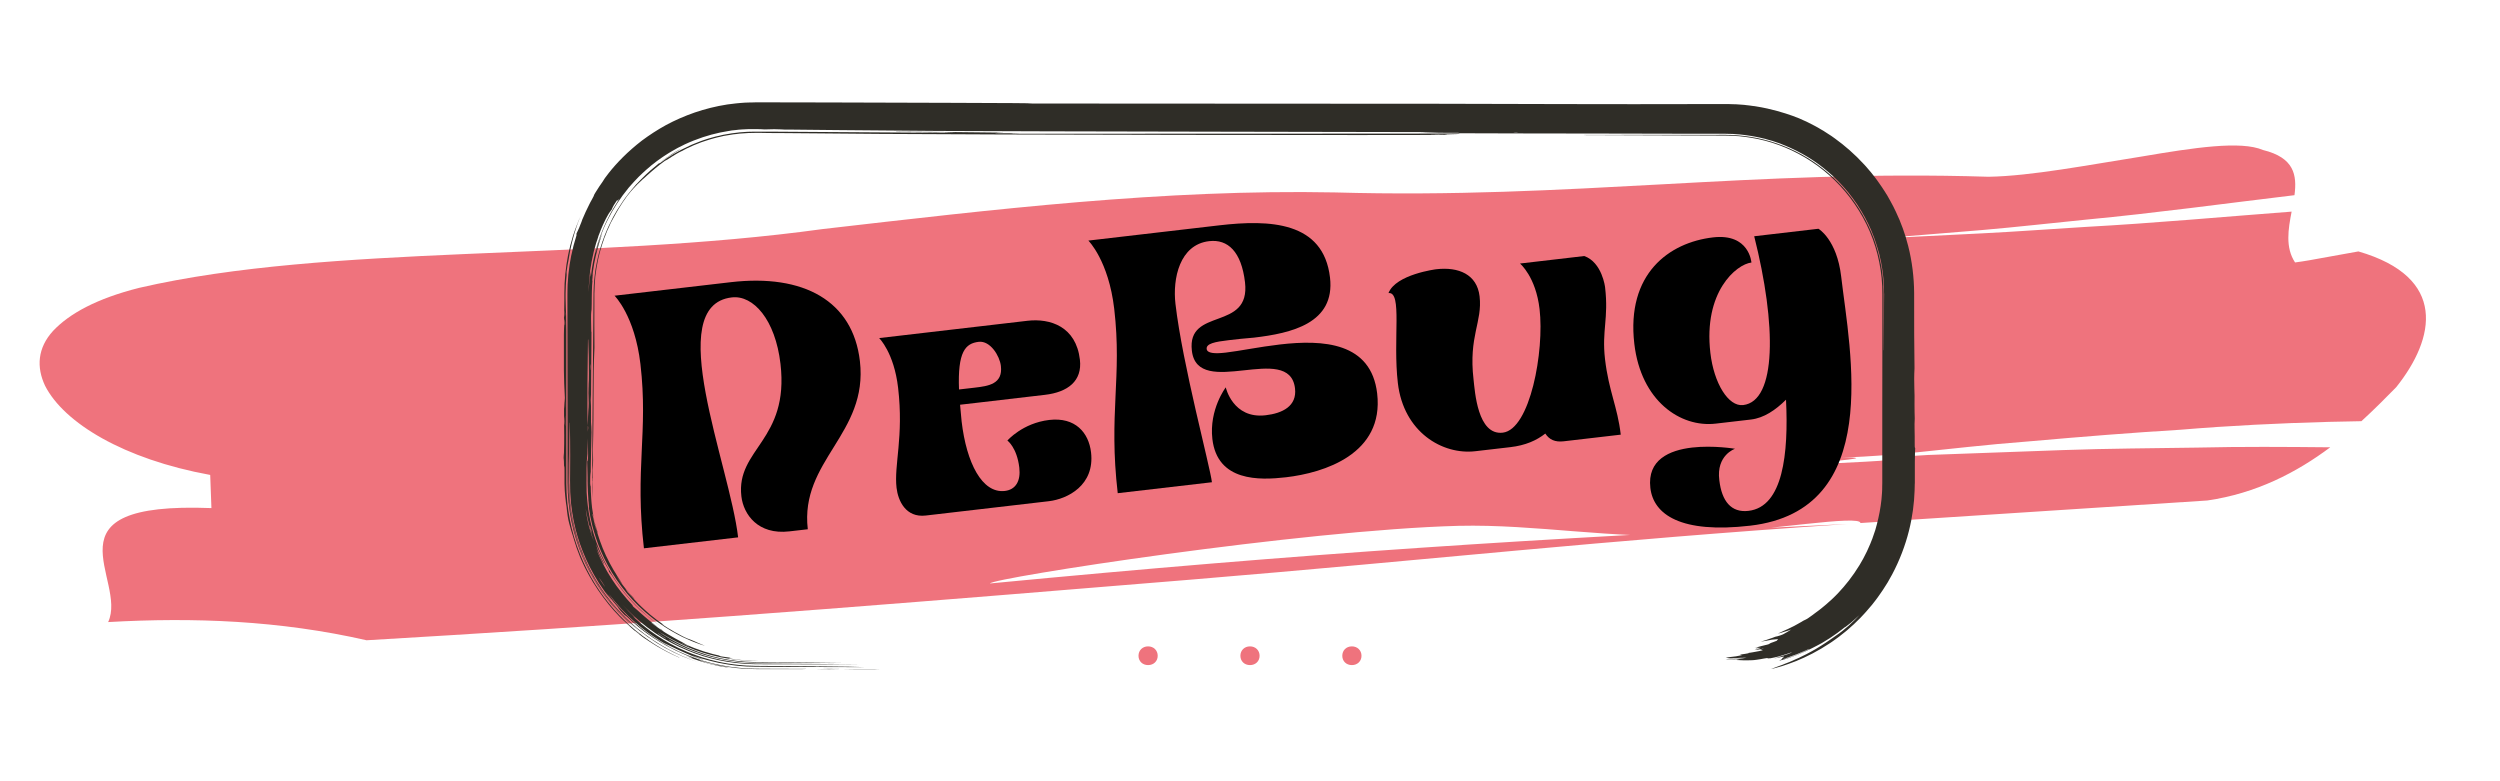 <svg xmlns="http://www.w3.org/2000/svg" width="240" viewBox="0 0 240 75" height="75" version="1.0"><defs><clipPath id="a"><path d="M 3 13.527 L 233 13.527 L 233 61.527 L 3 61.527 Z M 3 13.527"/></clipPath><clipPath id="b"><path d="M 54.109 9.66 L 183.859 9.66 L 183.859 64.41 L 54.109 64.41 Z M 54.109 9.66"/></clipPath><clipPath id="c"><path d="M 54.109 20 L 66 20 L 66 64 L 54.109 64 Z M 54.109 20"/></clipPath><clipPath id="d"><path d="M 80 64 L 85 64 L 85 64.41 L 80 64.41 Z M 80 64"/></clipPath><clipPath id="e"><path d="M 78 64 L 81 64 L 81 64.41 L 78 64.41 Z M 78 64"/></clipPath></defs><g clip-path="url(#a)"><path fill="#EF737D" d="M 190.277 22.402 C 193.594 22.238 196.891 21.984 200.199 21.785 C 206.832 21.422 213.398 20.816 219.996 20.316 C 219.672 21.996 219.371 23.746 220.324 25.195 C 220.324 25.195 221.344 25.066 222.609 24.82 C 223.875 24.594 225.395 24.32 226.406 24.137 C 234.977 26.621 233.797 32.465 230.035 37.172 C 229.059 38.164 227.953 39.285 226.695 40.434 C 225.641 40.453 224.582 40.477 223.535 40.5 C 218.77 40.629 214.07 40.859 209.336 41.254 C 204.625 41.539 199.898 41.922 195.109 42.344 C 185.547 43.082 182.715 43.918 172.379 44.047 C 157.875 43.82 186.781 42.926 172.379 44.047 C 189.48 43.453 161.68 45.27 179.074 44.324 C 183.43 44.109 180.801 43.891 185.129 43.676 C 189.465 43.52 193.781 43.363 198.074 43.207 C 202.383 43.055 206.648 43.035 210.926 42.969 C 215.211 42.867 219.449 42.898 223.703 42.941 C 220.5 45.336 216.613 47.367 211.902 48.047 C 200.668 48.777 189.59 49.496 178.605 50.211 C 178.555 49.41 170.02 50.871 162.473 51.352 C 154.93 51.781 147.5 50.305 140.016 50.48 C 125.047 50.871 95.246 55.484 95.039 56.012 C 94.965 56.02 94.891 56.027 94.82 56.031 C 94.891 56.027 94.965 56.02 95.039 56.012 C 94.855 56.48 94.996 56.82 96.918 56.688 C 94.996 56.82 94.855 56.48 95.039 56.012 C 125.395 53.105 146.84 51.727 177.355 50.305 C 153.688 51.879 137.531 53.73 114.25 55.652 C 90.973 57.562 67.562 59.496 43.422 60.969 C 41.363 61.094 37.246 61.34 35.188 61.465 C 26.867 59.566 18.598 59.25 10.383 59.719 C 12.293 55.617 3.785 48.129 20.297 48.777 C 20.266 47.98 20.211 46.387 20.18 45.594 C 11.871 44.078 6.148 40.605 4.328 37.035 C 3.488 35.258 3.594 33.406 5.098 31.762 C 6.664 30.105 9.273 28.664 13.363 27.633 C 31.727 23.395 56.469 25.098 78.961 21.992 C 95.34 20.109 111.699 18.145 128.148 18.473 C 150.793 19.121 168.32 16.254 190.902 16.969 C 194.992 16.902 200.539 15.824 205.598 15.027 C 210.629 14.172 215.121 13.488 217.25 14.402 C 220.242 15.133 220.527 16.797 220.27 18.738 C 213.602 19.535 206.977 20.449 200.289 21.082 C 196.957 21.414 193.637 21.797 190.305 22.082 C 186.973 22.355 183.648 22.629 180.336 22.898"/></g><g clip-path="url(#b)"><path fill="#2F2D27" d="M 145.77 12.691 L 145.324 12.688 L 145.328 12.676 C 145.57 12.672 145.695 12.668 145.77 12.691 Z M 78.645 63.996 C 78.59 64.008 78.66 64.008 78.305 63.996 L 78.34 63.984 Z M 66.105 62.023 L 66.109 62.051 C 65.992 62.008 65.887 61.953 65.777 61.902 L 65.441 61.754 L 65.438 61.734 L 65.77 61.883 L 65.938 61.953 L 66.023 61.992 Z M 56.691 34.926 C 56.738 35.094 56.73 35.309 56.719 35.516 L 56.703 35.516 C 56.699 35.344 56.699 35.172 56.691 34.926 Z M 63.922 61.273 L 63.895 61.281 L 63.707 61.172 C 63.648 61.137 63.586 61.098 63.531 61.055 L 63.164 60.82 L 63.207 60.816 C 63.445 60.973 63.676 61.133 63.922 61.273 Z M 56.684 38.977 C 56.664 38.562 56.664 38.195 56.699 37.879 C 56.703 38.266 56.699 38.629 56.684 38.977 Z M 58.086 56.344 C 58.066 56.316 58.043 56.285 58.016 56.254 C 57.996 56.219 57.977 56.188 57.949 56.156 C 57.91 56.09 57.863 56.023 57.812 55.953 C 57.762 55.875 57.711 55.805 57.656 55.719 C 57.602 55.637 57.535 55.551 57.48 55.449 C 57.504 55.48 57.531 55.512 57.555 55.539 C 57.582 55.57 57.605 55.602 57.633 55.637 C 57.688 55.703 57.73 55.77 57.781 55.848 C 57.832 55.918 57.879 55.992 57.93 56.082 C 57.98 56.16 58.031 56.254 58.086 56.344 Z M 56.836 51.211 C 56.785 51.078 56.734 50.953 56.699 50.82 C 56.68 50.758 56.664 50.691 56.648 50.625 C 56.637 50.59 56.633 50.555 56.621 50.52 C 56.617 50.488 56.613 50.449 56.613 50.414 C 56.621 50.441 56.633 50.48 56.648 50.508 C 56.656 50.539 56.668 50.57 56.68 50.602 C 56.703 50.668 56.723 50.727 56.742 50.789 C 56.781 50.922 56.809 51.059 56.836 51.211 Z M 56.672 46.707 C 56.652 46.625 56.637 46.59 56.637 46.414 C 56.633 46.238 56.645 45.922 56.656 45.285 C 56.68 45.484 56.688 45.617 56.688 45.809 C 56.688 45.906 56.688 46.023 56.684 46.172 C 56.684 46.242 56.68 46.328 56.68 46.414 C 56.68 46.5 56.672 46.598 56.672 46.707 Z M 173.676 62.285 L 173.629 62.34 C 173.332 62.496 173.031 62.621 172.766 62.742 C 172.699 62.773 172.633 62.797 172.566 62.828 C 172.5 62.855 172.438 62.879 172.379 62.898 C 172.25 62.945 172.137 62.992 172.027 63.027 C 171.918 63.066 171.82 63.102 171.73 63.133 C 171.637 63.164 171.551 63.184 171.48 63.211 C 171.34 63.25 171.238 63.277 171.191 63.285 C 171.102 63.309 171.219 63.258 171.613 63.125 C 171.715 63.094 171.832 63.047 171.965 62.996 C 172.102 62.949 172.25 62.891 172.426 62.828 C 172.465 62.812 172.512 62.797 172.555 62.777 C 172.602 62.758 172.648 62.738 172.691 62.723 C 172.789 62.68 172.887 62.633 172.992 62.594 C 173.098 62.547 173.203 62.504 173.32 62.453 C 173.434 62.398 173.551 62.344 173.676 62.285 Z M 57.012 51.957 C 56.945 51.793 56.867 51.582 56.785 51.348 C 56.707 51.109 56.629 50.84 56.547 50.559 C 56.512 50.418 56.48 50.27 56.449 50.129 C 56.414 49.98 56.379 49.832 56.355 49.688 C 56.328 49.543 56.309 49.395 56.281 49.25 C 56.273 49.18 56.262 49.109 56.254 49.043 C 56.242 48.973 56.23 48.906 56.227 48.84 C 56.434 49.922 56.648 50.953 57.012 51.957 Z M 59.242 19.215 C 59.258 19.25 59.254 19.277 59.273 19.266 C 59.285 19.258 59.305 19.242 59.328 19.211 C 59.359 19.184 59.406 19.145 59.465 19.082 C 59.434 19.125 59.191 19.484 58.863 20.035 C 58.781 20.18 58.695 20.324 58.605 20.488 C 58.559 20.566 58.52 20.652 58.473 20.742 C 58.426 20.828 58.383 20.918 58.336 21.008 C 58.289 21.102 58.246 21.188 58.199 21.285 C 58.152 21.379 58.113 21.477 58.066 21.578 C 57.98 21.773 57.883 21.977 57.809 22.184 C 57.77 22.285 57.727 22.395 57.688 22.496 L 57.621 22.652 C 57.602 22.711 57.586 22.762 57.566 22.816 C 57.492 23.031 57.422 23.242 57.352 23.457 C 57.293 23.672 57.23 23.887 57.176 24.09 C 57.141 24.195 57.117 24.297 57.098 24.398 C 57.074 24.5 57.055 24.605 57.027 24.699 C 57.008 24.797 56.98 24.895 56.961 24.992 C 56.945 25.082 56.93 25.18 56.91 25.266 C 56.879 25.445 56.852 25.617 56.824 25.77 C 56.785 26.086 56.75 26.344 56.723 26.535 L 56.703 26.551 C 56.719 26.359 56.734 26.172 56.742 25.984 C 56.715 26.109 56.68 26.258 56.652 26.426 C 56.645 26.469 56.637 26.508 56.629 26.551 C 56.621 26.594 56.621 26.641 56.617 26.68 C 56.605 26.773 56.598 26.859 56.586 26.953 C 56.582 27.047 56.57 27.141 56.562 27.23 C 56.555 27.277 56.555 27.324 56.551 27.367 C 56.547 27.414 56.547 27.461 56.543 27.512 C 56.535 27.695 56.527 27.867 56.512 28.035 C 56.531 26.551 56.723 25.332 56.957 24.355 C 56.973 24.293 56.98 24.23 56.996 24.172 C 57.012 24.113 57.027 24.055 57.043 23.996 C 57.078 23.879 57.109 23.77 57.141 23.66 C 57.168 23.551 57.195 23.449 57.227 23.344 C 57.262 23.242 57.293 23.141 57.328 23.051 C 57.355 22.953 57.387 22.863 57.418 22.77 C 57.434 22.723 57.449 22.68 57.457 22.637 C 57.48 22.594 57.492 22.551 57.508 22.512 C 57.574 22.344 57.637 22.184 57.691 22.035 C 57.746 21.895 57.809 21.758 57.863 21.633 C 57.926 21.508 57.977 21.391 58.027 21.285 C 58.07 21.176 58.129 21.078 58.172 20.988 C 58.223 20.895 58.27 20.816 58.309 20.738 C 58.352 20.66 58.391 20.59 58.426 20.531 C 58.461 20.465 58.504 20.406 58.539 20.363 C 58.609 20.258 58.672 20.18 58.727 20.113 C 58.836 19.82 58.996 19.566 59.242 19.215 Z M 56.43 41.441 C 56.434 41.184 56.434 41.016 56.434 40.855 C 56.34 39.922 56.43 33.699 56.445 32.613 L 56.469 32.582 C 56.566 34.707 56.535 37.445 56.5 37.73 C 56.492 37.238 56.48 36.84 56.477 36.457 C 56.43 37.484 56.578 38.477 56.477 39.453 C 56.445 39.758 56.445 40.391 56.434 40.875 C 56.477 40.984 56.477 41.152 56.43 41.441 Z M 56.41 42.969 C 56.406 42.668 56.41 42.367 56.418 42.066 C 56.43 42.793 56.48 43.473 56.441 44.285 C 56.41 44.301 56.379 44.203 56.359 43.945 C 56.367 44.262 56.379 44.68 56.391 45.137 C 56.395 45.367 56.398 45.605 56.406 45.852 C 56.406 45.973 56.406 46.094 56.406 46.215 C 56.41 46.277 56.41 46.344 56.41 46.398 C 56.41 46.461 56.414 46.516 56.414 46.578 C 56.426 46.812 56.43 47.047 56.441 47.266 C 56.457 47.488 56.469 47.699 56.48 47.891 C 56.484 47.941 56.484 47.988 56.484 48.035 C 56.492 48.082 56.496 48.125 56.5 48.168 C 56.512 48.254 56.516 48.34 56.52 48.418 C 56.531 48.57 56.543 48.695 56.535 48.793 C 56.543 48.805 56.543 48.824 56.547 48.863 C 56.551 48.906 56.562 48.961 56.578 49.027 C 56.598 49.164 56.633 49.363 56.672 49.613 C 56.699 49.742 56.734 49.871 56.766 50.02 C 56.801 50.168 56.832 50.324 56.871 50.492 C 56.969 50.832 57.059 51.207 57.199 51.609 C 57.465 52.41 57.832 53.324 58.34 54.254 C 58.836 55.18 59.473 56.117 60.191 56.977 C 60.914 57.836 61.727 58.621 62.559 59.273 C 63.383 59.93 64.219 60.461 64.969 60.863 C 65.164 60.965 65.34 61.055 65.516 61.148 C 65.691 61.223 65.863 61.305 66.02 61.375 C 66.102 61.414 66.176 61.449 66.254 61.48 C 66.328 61.508 66.398 61.539 66.469 61.57 C 66.613 61.621 66.742 61.676 66.859 61.723 C 66.98 61.77 67.09 61.805 67.184 61.84 C 67.281 61.871 67.367 61.895 67.434 61.922 C 67.57 61.961 67.652 61.992 67.672 61.992 C 67.406 61.887 67.199 61.801 67.031 61.727 C 66.871 61.656 66.742 61.598 66.648 61.555 C 66.449 61.469 66.363 61.434 66.289 61.406 C 66.211 61.383 66.152 61.363 66 61.301 C 65.93 61.27 65.832 61.223 65.703 61.168 C 65.641 61.137 65.562 61.105 65.488 61.062 C 65.406 61.02 65.316 60.969 65.215 60.914 C 65.133 60.867 65.055 60.828 64.98 60.785 C 64.902 60.75 64.84 60.711 64.773 60.676 C 64.641 60.598 64.527 60.527 64.422 60.465 C 64.32 60.402 64.23 60.359 64.148 60.309 C 64.066 60.258 64 60.215 63.941 60.176 C 63.699 60.023 63.59 59.957 63.504 59.863 C 63.625 59.941 63.707 59.988 63.785 60.031 C 62.715 59.309 62.039 58.684 61.57 58.238 C 61.34 58.012 61.152 57.832 61.016 57.676 C 60.875 57.527 60.77 57.41 60.688 57.324 C 60.371 56.961 60.438 57.043 60.262 56.859 C 60.227 56.809 60.191 56.758 60.148 56.695 C 60.109 56.637 60.07 56.562 60.02 56.484 C 60.164 56.676 60.316 56.844 60.461 57.008 C 60.523 57.09 60.598 57.172 60.66 57.25 C 60.738 57.324 60.809 57.398 60.879 57.477 L 60.895 57.465 C 60.277 56.805 59.684 56.098 59.168 55.293 C 59.258 55.402 59.371 55.555 59.473 55.703 C 59.578 55.848 59.672 55.988 59.75 56.059 C 59.137 55.145 59.258 55.277 59.086 55.012 C 59.047 54.945 58.988 54.852 58.898 54.711 C 58.816 54.566 58.707 54.371 58.555 54.098 C 58.512 54.027 58.484 53.957 58.441 53.875 C 58.402 53.793 58.359 53.711 58.316 53.621 C 58.27 53.527 58.223 53.438 58.172 53.336 C 58.129 53.23 58.078 53.121 58.027 53.004 C 57.977 52.887 57.918 52.766 57.863 52.633 C 57.812 52.5 57.762 52.363 57.707 52.215 C 57.652 52.066 57.586 51.914 57.535 51.746 C 57.484 51.582 57.43 51.41 57.367 51.227 C 57.328 51.137 57.301 51.055 57.281 50.988 C 57.258 50.922 57.242 50.859 57.227 50.816 C 57.191 50.715 57.168 50.637 57.145 50.539 C 57.129 50.492 57.113 50.441 57.098 50.375 C 57.082 50.316 57.07 50.238 57.047 50.148 C 57.027 50.062 57.004 49.953 56.977 49.828 C 56.961 49.762 56.945 49.695 56.926 49.617 C 56.91 49.543 56.895 49.461 56.879 49.367 C 56.887 49.266 56.906 49.309 56.957 49.594 C 56.988 49.734 57.031 49.938 57.094 50.207 C 57.109 50.273 57.117 50.352 57.145 50.43 C 57.164 50.504 57.184 50.582 57.211 50.668 C 57.23 50.754 57.258 50.844 57.281 50.941 C 57.312 51.035 57.332 51.137 57.367 51.242 C 57.367 51.207 57.363 51.172 57.355 51.137 C 57.352 51.102 57.348 51.062 57.348 51.027 C 57.285 50.84 57.23 50.648 57.176 50.457 C 57.141 50.363 57.125 50.266 57.098 50.168 C 57.078 50.07 57.059 49.973 57.031 49.879 C 57.012 49.781 56.992 49.688 56.973 49.594 C 56.957 49.496 56.941 49.402 56.926 49.309 C 56.895 49.125 56.867 48.941 56.84 48.762 C 56.824 48.586 56.805 48.418 56.789 48.254 C 56.785 48.172 56.773 48.09 56.77 48.016 C 56.766 47.938 56.758 47.859 56.754 47.789 C 56.75 47.648 56.742 47.516 56.734 47.395 C 56.734 47.332 56.73 47.277 56.723 47.219 C 56.723 47.164 56.723 47.113 56.719 47.066 C 56.715 46.836 56.707 46.613 56.703 46.398 C 56.703 46.18 56.703 45.961 56.707 45.754 C 56.707 45.336 56.715 44.953 56.719 44.598 C 56.734 43.883 56.75 43.289 56.758 42.777 C 56.785 41.762 56.805 41.09 56.766 40.539 C 56.754 40.828 56.75 41.125 56.738 41.512 C 56.715 37.691 56.793 34.039 56.785 30.344 L 56.754 31.871 L 56.734 31.824 C 56.754 31.121 56.699 30.246 56.793 29.695 C 56.793 29.68 56.801 29.469 56.805 29.145 C 56.805 28.988 56.805 28.805 56.809 28.605 C 56.809 28.414 56.809 28.195 56.82 28.004 C 56.824 27.809 56.832 27.609 56.84 27.418 C 56.852 27.23 56.867 27.059 56.879 26.906 C 56.891 26.754 56.902 26.625 56.91 26.527 C 56.926 26.438 56.93 26.375 56.938 26.359 L 56.926 26.344 L 56.902 26.492 L 56.879 26.645 L 56.852 26.957 L 56.832 26.938 C 56.93 25.668 57.148 24.711 57.344 23.988 C 57.387 23.805 57.434 23.637 57.473 23.484 C 57.523 23.324 57.57 23.188 57.609 23.055 C 57.652 22.922 57.688 22.801 57.719 22.695 C 57.758 22.582 57.789 22.48 57.812 22.387 C 57.777 22.48 57.742 22.57 57.707 22.652 C 57.688 22.699 57.672 22.738 57.656 22.785 C 57.641 22.828 57.625 22.871 57.609 22.914 C 57.551 23.082 57.492 23.238 57.434 23.402 C 57.383 23.543 57.348 23.711 57.301 23.871 C 57.281 23.953 57.258 24.031 57.234 24.105 C 57.219 24.145 57.211 24.18 57.195 24.215 C 57.184 24.254 57.176 24.289 57.16 24.32 C 57.164 24.297 57.168 24.258 57.184 24.203 C 57.199 24.145 57.219 24.07 57.246 23.977 C 57.27 23.887 57.301 23.777 57.336 23.656 C 57.352 23.594 57.371 23.527 57.395 23.461 C 57.414 23.391 57.438 23.32 57.465 23.242 C 57.516 23.098 57.57 22.934 57.625 22.754 C 57.691 22.578 57.77 22.395 57.848 22.195 C 57.863 22.148 57.883 22.098 57.906 22.047 C 57.914 22.023 57.926 21.996 57.934 21.973 C 57.949 21.945 57.961 21.918 57.969 21.895 C 58.016 21.793 58.066 21.684 58.113 21.578 C 58.164 21.473 58.215 21.359 58.266 21.254 C 58.32 21.141 58.383 21.027 58.438 20.918 C 58.906 20.004 59.547 19 60.348 18.027 C 60.453 17.91 60.555 17.793 60.66 17.672 C 60.711 17.613 60.77 17.555 60.82 17.496 C 60.871 17.434 60.93 17.379 60.984 17.32 C 61.098 17.203 61.211 17.086 61.32 16.969 C 61.375 16.91 61.438 16.852 61.5 16.797 C 61.559 16.742 61.621 16.684 61.676 16.629 C 61.91 16.398 62.168 16.191 62.422 15.973 C 62.449 15.945 62.48 15.914 62.512 15.891 L 62.613 15.812 L 62.812 15.66 L 63.004 15.508 L 63.207 15.359 C 63.344 15.266 63.48 15.172 63.613 15.074 L 63.719 15.004 C 63.75 14.98 63.785 14.957 63.82 14.938 L 64.027 14.805 L 64.238 14.672 C 64.312 14.629 64.379 14.582 64.449 14.547 C 64.594 14.465 64.738 14.383 64.879 14.301 C 64.949 14.262 65.02 14.219 65.09 14.184 C 65.164 14.148 65.238 14.113 65.309 14.078 C 65.453 14 65.598 13.93 65.742 13.859 C 65.887 13.793 66.027 13.73 66.176 13.664 C 66.246 13.633 66.316 13.605 66.395 13.574 C 66.465 13.539 66.535 13.512 66.605 13.488 C 67.762 13.027 68.898 12.738 69.883 12.586 C 69.945 12.574 70.008 12.566 70.07 12.555 C 70.129 12.543 70.184 12.527 70.246 12.523 C 70.367 12.516 70.484 12.5 70.598 12.488 C 70.711 12.473 70.824 12.465 70.93 12.449 C 71.035 12.438 71.145 12.438 71.25 12.426 C 71.453 12.418 71.645 12.402 71.828 12.398 C 72.004 12.398 72.172 12.398 72.324 12.398 C 72.398 12.398 72.473 12.398 72.543 12.398 C 72.559 12.398 72.574 12.398 72.586 12.398 C 72.609 12.398 72.625 12.398 72.645 12.398 C 72.676 12.398 72.711 12.398 72.738 12.398 C 72.871 12.402 72.984 12.406 73.074 12.406 C 73.262 12.418 73.375 12.422 73.402 12.426 C 74.914 12.355 75.137 12.477 75.852 12.441 C 75.953 12.449 77.723 12.465 80.352 12.488 C 82.984 12.508 86.465 12.539 90.004 12.57 C 97.074 12.621 139.055 12.676 140.043 12.688 L 140.062 12.707 C 138.676 12.688 137.402 12.719 136.16 12.773 C 136.23 12.777 137.219 12.785 138.898 12.789 C 140.574 12.793 142.938 12.801 145.766 12.809 C 148.586 12.812 151.879 12.82 155.398 12.824 C 157.16 12.828 158.977 12.828 160.828 12.836 C 161.75 12.836 162.684 12.836 163.621 12.84 C 164.086 12.84 164.559 12.84 165.023 12.84 L 165.645 12.84 L 165.723 12.844 L 166.367 12.859 C 167.223 12.906 168.074 13.023 168.91 13.203 L 169.223 13.277 L 169.379 13.312 L 169.453 13.328 L 169.531 13.355 C 169.738 13.41 169.941 13.473 170.145 13.527 C 170.348 13.594 170.551 13.664 170.746 13.73 L 170.898 13.781 L 171.047 13.844 C 171.148 13.883 171.242 13.926 171.34 13.961 C 172.125 14.281 172.875 14.664 173.586 15.098 C 174.289 15.527 174.953 16.023 175.562 16.551 C 175.637 16.617 175.715 16.684 175.793 16.75 L 175.906 16.848 L 176.012 16.953 C 176.16 17.094 176.301 17.23 176.445 17.371 C 176.586 17.516 176.719 17.664 176.855 17.805 C 176.926 17.871 176.984 17.949 177.051 18.023 C 177.113 18.094 177.18 18.172 177.246 18.25 C 177.305 18.32 177.371 18.395 177.434 18.469 C 177.492 18.547 177.555 18.625 177.609 18.695 C 177.672 18.773 177.73 18.848 177.785 18.926 C 177.816 18.965 177.848 19 177.879 19.043 L 177.957 19.16 C 178.07 19.312 178.176 19.469 178.289 19.625 C 178.391 19.785 178.492 19.945 178.586 20.102 C 178.695 20.254 178.781 20.422 178.871 20.582 C 178.961 20.738 179.059 20.895 179.133 21.059 C 179.215 21.223 179.297 21.387 179.379 21.543 C 179.453 21.707 179.523 21.867 179.602 22.027 C 179.633 22.109 179.672 22.191 179.703 22.27 C 179.738 22.352 179.77 22.434 179.797 22.516 C 179.828 22.594 179.859 22.672 179.895 22.754 C 179.926 22.836 179.957 22.914 179.98 22.996 C 180.086 23.32 180.203 23.637 180.285 23.953 C 180.312 24.031 180.332 24.109 180.352 24.191 C 180.359 24.227 180.375 24.266 180.387 24.309 L 180.402 24.363 L 180.418 24.426 C 180.453 24.582 180.488 24.734 180.52 24.891 C 180.539 24.965 180.559 25.043 180.574 25.117 C 180.586 25.195 180.598 25.27 180.613 25.348 C 180.641 25.5 180.664 25.652 180.691 25.801 C 180.707 25.875 180.711 25.949 180.723 26.023 C 180.73 26.094 180.742 26.172 180.75 26.242 C 180.766 26.391 180.785 26.535 180.801 26.676 C 180.812 26.82 180.824 26.961 180.832 27.098 C 180.836 27.172 180.844 27.242 180.848 27.309 C 180.848 27.344 180.852 27.379 180.852 27.41 C 180.852 27.445 180.859 27.48 180.859 27.512 C 180.859 27.648 180.863 27.781 180.863 27.914 C 180.867 27.98 180.867 28.047 180.867 28.113 C 180.875 28.145 180.875 28.18 180.875 28.211 C 180.875 28.246 180.875 28.281 180.875 28.316 C 180.875 28.598 180.867 28.867 180.867 29.125 C 180.867 29.648 180.867 30.133 180.863 30.578 C 180.859 32.348 180.852 33.438 180.848 33.621 L 180.832 33.621 L 180.828 30.777 L 180.828 28.117 L 180.824 27.953 L 180.812 27.633 C 180.812 27.527 180.812 27.418 180.801 27.312 L 180.75 26.672 C 180.73 26.457 180.699 26.242 180.672 26.031 L 180.656 25.871 L 180.625 25.715 L 180.57 25.398 C 180.41 24.551 180.184 23.723 179.895 22.918 C 179.297 21.309 178.43 19.805 177.344 18.477 C 176.25 17.16 174.938 16.023 173.484 15.133 C 172.02 14.246 170.406 13.613 168.734 13.262 C 167.898 13.09 167.051 12.992 166.195 12.957 L 165.875 12.953 L 165.715 12.945 L 165.633 12.941 L 165.547 12.941 L 164.836 12.945 L 163.422 12.945 L 152.105 12.953 L 152.086 12.969 C 152.605 12.977 157.418 12.996 164.367 13.012 C 164.797 13.012 165.238 13.012 165.688 13.02 C 165.891 13.023 166.094 13.027 166.301 13.035 C 166.402 13.035 166.508 13.043 166.609 13.055 C 166.719 13.059 166.82 13.07 166.926 13.074 C 167.762 13.152 168.617 13.293 169.473 13.516 C 171.188 13.969 172.906 14.766 174.465 15.902 C 176.023 17.035 177.41 18.512 178.465 20.234 C 178.996 21.09 179.445 22.012 179.793 22.969 C 180.145 23.926 180.391 24.926 180.543 25.938 C 180.574 26.191 180.609 26.441 180.637 26.695 C 180.648 26.957 180.676 27.211 180.691 27.465 C 180.695 27.719 180.699 27.98 180.707 28.234 C 180.707 28.52 180.707 28.805 180.707 29.09 C 180.707 30.227 180.707 31.355 180.707 32.477 C 180.699 34.723 180.699 36.934 180.699 39.07 C 180.699 41.215 180.699 43.289 180.699 45.258 C 180.699 45.504 180.699 45.746 180.699 45.992 C 180.699 46.113 180.699 46.23 180.699 46.355 C 180.695 46.465 180.695 46.574 180.691 46.68 C 180.691 46.785 180.688 46.898 180.688 47.004 C 180.688 47.055 180.68 47.109 180.68 47.164 C 180.676 47.215 180.672 47.27 180.672 47.32 C 180.648 47.535 180.641 47.742 180.621 47.953 C 180.535 48.781 180.375 49.578 180.18 50.332 C 180.129 50.52 180.078 50.703 180.027 50.887 C 179.965 51.07 179.906 51.246 179.844 51.422 C 179.828 51.465 179.812 51.512 179.797 51.555 C 179.785 51.598 179.77 51.641 179.754 51.688 C 179.719 51.773 179.684 51.855 179.652 51.941 C 179.586 52.109 179.523 52.281 179.445 52.438 C 179.371 52.602 179.301 52.766 179.23 52.922 C 179.148 53.074 179.074 53.23 178.996 53.383 C 178.957 53.457 178.922 53.535 178.883 53.605 C 178.84 53.684 178.801 53.754 178.758 53.824 C 178.68 53.969 178.598 54.109 178.516 54.246 C 177.848 55.344 177.133 56.223 176.484 56.91 C 176.445 56.953 176.402 56.992 176.363 57.039 C 176.344 57.059 176.32 57.078 176.301 57.098 C 176.281 57.121 176.262 57.141 176.242 57.16 C 176.16 57.238 176.082 57.312 176.008 57.391 C 175.93 57.461 175.855 57.531 175.785 57.602 C 175.707 57.668 175.633 57.734 175.562 57.797 C 175.492 57.863 175.426 57.926 175.359 57.98 C 175.324 58.012 175.293 58.043 175.258 58.066 C 175.227 58.098 175.195 58.121 175.16 58.148 C 175.035 58.25 174.918 58.348 174.812 58.434 C 174.754 58.473 174.703 58.52 174.656 58.555 C 174.609 58.59 174.559 58.625 174.512 58.664 C 174.426 58.73 174.352 58.785 174.277 58.836 C 174.219 58.887 174.164 58.926 174.117 58.957 C 174.078 58.992 174.043 59.016 174.027 59.027 C 173.941 59.094 173.781 59.211 173.609 59.324 C 173.57 59.352 173.527 59.379 173.484 59.406 C 173.438 59.43 173.398 59.457 173.352 59.477 C 173.27 59.523 173.191 59.562 173.117 59.59 C 173.062 59.625 173.008 59.66 172.953 59.691 C 172.902 59.727 172.852 59.758 172.793 59.781 C 172.691 59.844 172.59 59.895 172.5 59.945 C 172.41 59.996 172.316 60.047 172.238 60.09 C 172.156 60.133 172.074 60.168 172 60.207 C 171.852 60.281 171.727 60.344 171.609 60.398 C 171.551 60.43 171.496 60.449 171.445 60.469 C 171.402 60.492 171.352 60.512 171.309 60.531 C 171.137 60.609 171.016 60.66 170.918 60.711 C 170.824 60.754 170.746 60.785 170.672 60.828 C 170.91 60.777 171.121 60.703 171.34 60.637 C 171.445 60.609 171.551 60.582 171.652 60.543 C 171.754 60.508 171.855 60.469 171.957 60.434 C 171.887 60.48 171.816 60.52 171.754 60.562 C 171.688 60.609 171.625 60.645 171.562 60.68 C 171.43 60.75 171.305 60.82 171.168 60.898 C 171.086 60.93 171.02 60.953 170.961 60.98 C 170.898 61 170.848 61.016 170.801 61.031 C 170.715 61.055 170.656 61.07 170.613 61.086 C 170.535 61.105 170.52 61.102 170.477 61.113 C 170.457 61.117 170.426 61.129 170.375 61.148 C 170.324 61.164 170.262 61.199 170.16 61.23 C 170.051 61.266 169.914 61.309 169.734 61.375 C 169.691 61.391 169.641 61.406 169.59 61.426 C 169.566 61.438 169.535 61.441 169.512 61.453 C 169.48 61.465 169.453 61.469 169.422 61.48 C 169.309 61.516 169.176 61.551 169.027 61.598 C 169.199 61.57 169.336 61.551 169.461 61.531 C 169.52 61.523 169.574 61.508 169.625 61.5 C 169.676 61.488 169.723 61.48 169.762 61.473 C 169.93 61.438 170.035 61.418 170.117 61.406 C 170.203 61.391 170.266 61.391 170.348 61.387 C 170.434 61.375 170.535 61.367 170.699 61.355 C 170.664 61.391 170.613 61.449 170.562 61.516 C 170.488 61.539 170.422 61.57 170.367 61.59 C 170.305 61.609 170.262 61.633 170.215 61.648 C 170.125 61.676 170.062 61.699 170.016 61.719 C 169.926 61.758 169.887 61.785 169.812 61.836 C 169.754 61.852 169.691 61.871 169.633 61.891 C 169.57 61.902 169.512 61.918 169.449 61.934 C 169.328 61.961 169.211 61.992 169.09 62.023 C 168.855 62.09 168.637 62.137 168.461 62.195 C 168.562 62.18 168.648 62.168 168.73 62.156 C 168.77 62.145 168.809 62.141 168.852 62.137 C 168.891 62.125 168.934 62.121 168.977 62.109 C 168.941 62.121 168.906 62.129 168.875 62.141 C 168.84 62.152 168.816 62.156 168.785 62.168 C 168.73 62.176 168.684 62.191 168.648 62.203 C 168.578 62.223 168.535 62.23 168.535 62.238 C 168.535 62.242 168.574 62.242 168.645 62.238 C 168.68 62.23 168.723 62.227 168.773 62.223 C 168.832 62.219 168.898 62.207 168.961 62.195 C 169.02 62.188 169.043 62.191 169.035 62.191 C 168.977 62.211 168.926 62.238 168.875 62.254 C 168.824 62.273 168.773 62.289 168.73 62.309 C 168.629 62.34 168.527 62.375 168.422 62.41 C 168.594 62.387 168.738 62.363 168.891 62.344 C 169.035 62.312 169.18 62.285 169.344 62.254 C 169.156 62.32 169.035 62.359 168.977 62.379 C 169.07 62.395 169.145 62.406 169.246 62.422 C 169.18 62.438 169.113 62.453 169.055 62.465 C 168.992 62.48 168.934 62.496 168.875 62.508 C 168.754 62.527 168.645 62.547 168.531 62.57 C 168.422 62.59 168.309 62.609 168.203 62.629 C 168.148 62.641 168.09 62.648 168.035 62.656 C 167.98 62.66 167.922 62.672 167.867 62.676 C 167.918 62.707 167.77 62.73 167.578 62.762 C 167.484 62.777 167.375 62.797 167.273 62.809 C 167.172 62.816 167.082 62.832 167.02 62.848 C 167.086 62.859 167.164 62.879 167.23 62.891 C 167.133 62.914 167.012 62.941 166.871 62.965 C 166.797 62.98 166.727 62.992 166.652 63.008 C 166.582 63.016 166.504 63.031 166.43 63.035 C 166.125 63.074 165.832 63.102 165.668 63.145 C 165.82 63.176 165.969 63.184 166.121 63.191 C 166.195 63.195 166.27 63.195 166.352 63.191 C 166.43 63.191 166.508 63.191 166.59 63.184 C 166.746 63.168 166.922 63.16 167.098 63.148 C 167.188 63.148 167.281 63.145 167.383 63.145 C 167.477 63.141 167.578 63.141 167.68 63.141 C 167.543 63.164 167.418 63.191 167.301 63.199 C 167.184 63.215 167.078 63.227 166.977 63.23 C 166.781 63.246 166.617 63.25 166.469 63.258 C 166.176 63.25 165.945 63.242 165.637 63.285 C 165.891 63.285 166.121 63.293 166.336 63.293 C 166.395 63.293 166.449 63.297 166.504 63.297 C 166.559 63.293 166.609 63.293 166.668 63.285 C 166.773 63.285 166.879 63.281 166.984 63.277 C 166.883 63.301 166.789 63.328 166.66 63.359 C 166.82 63.363 166.965 63.371 167.098 63.379 C 167.164 63.383 167.223 63.387 167.285 63.387 C 167.316 63.387 167.348 63.395 167.375 63.395 C 167.406 63.395 167.434 63.395 167.461 63.395 C 167.684 63.395 167.867 63.387 168.02 63.387 C 168.098 63.383 168.16 63.383 168.223 63.379 C 168.289 63.379 168.34 63.371 168.391 63.367 C 168.492 63.359 168.574 63.348 168.645 63.336 C 168.785 63.316 168.887 63.297 169.027 63.277 C 169.098 63.266 169.18 63.246 169.281 63.23 C 169.387 63.211 169.512 63.191 169.668 63.168 C 169.652 63.215 169.773 63.219 169.977 63.191 C 170.176 63.16 170.449 63.094 170.738 63.023 C 171.02 62.941 171.309 62.844 171.551 62.773 C 171.797 62.691 171.984 62.621 172.062 62.609 C 171.926 62.684 171.781 62.742 171.637 62.793 C 171.492 62.844 171.344 62.883 171.203 62.93 C 171.055 62.984 170.902 63.043 170.75 63.086 C 170.602 63.141 170.449 63.184 170.297 63.23 C 170.508 63.18 170.688 63.141 170.828 63.109 C 170.969 63.074 171.082 63.051 171.152 63.043 C 171.301 63.023 171.301 63.059 171.141 63.148 C 170.996 63.234 171.074 63.215 171.105 63.219 C 171.121 63.219 171.121 63.23 171.082 63.262 C 171.062 63.277 171.031 63.297 170.984 63.328 C 170.961 63.344 170.93 63.359 170.898 63.379 C 170.863 63.395 170.828 63.41 170.789 63.434 C 170.828 63.426 170.863 63.414 170.902 63.41 C 170.945 63.398 170.984 63.387 171.02 63.371 C 171.102 63.352 171.184 63.328 171.258 63.309 C 171.422 63.262 171.582 63.211 171.746 63.16 C 171.902 63.102 172.062 63.043 172.227 62.98 C 172.391 62.918 172.555 62.863 172.719 62.789 C 173.566 62.445 174.422 61.996 174.891 61.734 C 175.18 61.559 175.43 61.402 175.648 61.27 C 175.859 61.121 176.043 61 176.207 60.887 C 176.363 60.785 176.488 60.684 176.594 60.602 C 176.703 60.52 176.789 60.453 176.859 60.402 C 176.926 60.352 176.98 60.312 177.016 60.281 C 177.059 60.25 177.082 60.23 177.098 60.215 C 177.133 60.191 177.129 60.195 177.117 60.207 C 177.102 60.223 177.062 60.262 177.238 60.129 C 177.324 60.062 177.469 59.949 177.695 59.773 C 177.809 59.68 177.934 59.562 178.09 59.426 C 178.168 59.359 178.246 59.289 178.332 59.207 C 178.426 59.133 178.516 59.039 178.613 58.941 C 177.867 59.738 177.105 60.453 176.234 61.035 C 176.129 61.102 175.773 61.375 175.262 61.707 C 175.008 61.887 174.711 62.059 174.395 62.254 C 174.355 62.277 174.316 62.305 174.273 62.328 C 174.234 62.355 174.191 62.375 174.152 62.395 C 174.066 62.441 173.98 62.492 173.898 62.539 C 173.812 62.582 173.727 62.629 173.641 62.676 C 173.555 62.727 173.469 62.773 173.379 62.816 C 173.199 62.906 173.023 62.992 172.844 63.078 C 172.801 63.102 172.758 63.125 172.715 63.145 C 172.668 63.164 172.621 63.184 172.582 63.203 C 172.488 63.246 172.402 63.281 172.312 63.32 C 172.227 63.363 172.141 63.398 172.055 63.438 C 171.969 63.477 171.887 63.516 171.801 63.547 C 171.633 63.613 171.473 63.672 171.32 63.734 C 171.242 63.766 171.168 63.797 171.098 63.828 C 171.023 63.855 170.949 63.879 170.883 63.902 C 170.746 63.953 170.625 63.996 170.512 64.039 C 170.402 64.082 170.301 64.117 170.219 64.152 C 170.137 64.184 170.074 64.207 170.023 64.23 C 170.098 64.215 170.176 64.199 170.254 64.176 C 170.336 64.152 170.422 64.125 170.512 64.105 C 170.688 64.055 170.879 64 171.082 63.945 C 171.488 63.805 171.941 63.664 172.434 63.461 C 173.414 63.062 174.527 62.508 175.664 61.75 C 175.734 61.703 175.805 61.656 175.875 61.609 C 175.945 61.559 176.02 61.508 176.09 61.457 C 176.227 61.355 176.367 61.254 176.516 61.148 C 176.586 61.098 176.656 61.039 176.723 60.984 C 176.793 60.93 176.863 60.871 176.934 60.816 C 177.008 60.762 177.078 60.703 177.148 60.648 C 177.219 60.594 177.285 60.535 177.355 60.477 C 177.492 60.352 177.629 60.23 177.766 60.109 C 177.836 60.047 177.906 59.988 177.973 59.926 C 178.039 59.859 178.105 59.793 178.176 59.727 C 178.309 59.598 178.445 59.469 178.578 59.336 C 178.711 59.195 178.836 59.059 178.969 58.918 C 179.035 58.852 179.098 58.781 179.16 58.707 C 179.227 58.637 179.285 58.566 179.348 58.488 C 179.473 58.348 179.598 58.199 179.723 58.051 C 179.84 57.898 179.957 57.746 180.078 57.594 L 180.25 57.363 C 180.312 57.281 180.359 57.207 180.418 57.125 C 180.527 56.965 180.641 56.809 180.75 56.645 C 180.859 56.484 180.961 56.32 181.062 56.156 L 181.219 55.906 C 181.27 55.824 181.312 55.738 181.359 55.656 C 181.457 55.488 181.551 55.32 181.645 55.148 C 182.367 53.789 182.906 52.359 183.254 50.977 C 183.605 49.598 183.762 48.273 183.801 47.117 C 183.809 46.977 183.812 46.832 183.812 46.695 C 183.816 46.625 183.816 46.559 183.816 46.484 C 183.816 46.457 183.816 46.422 183.824 46.383 C 183.824 46.355 183.824 46.324 183.824 46.293 C 183.824 46.047 183.824 45.809 183.824 45.586 C 183.824 45.137 183.824 44.734 183.824 44.387 C 183.832 43.695 183.844 43.215 183.859 43.027 C 183.816 42.996 183.801 42.816 183.812 42.5 C 183.828 41.699 183.766 40.816 183.816 40.172 C 183.816 40.172 183.781 39.02 183.793 38.785 C 183.832 37.746 183.711 36.82 183.793 35.363 C 183.777 34.387 183.766 33.266 183.762 32.043 C 183.762 30.82 183.758 29.496 183.758 28.121 C 183.746 26.645 183.566 25.102 183.184 23.605 L 183.027 23.047 L 182.953 22.766 L 182.859 22.488 C 182.801 22.309 182.738 22.125 182.676 21.941 C 182.605 21.762 182.535 21.582 182.465 21.398 L 182.363 21.129 C 182.328 21.043 182.281 20.957 182.246 20.871 C 182.172 20.691 182.09 20.52 182.012 20.348 C 181.934 20.172 181.84 20.004 181.762 19.832 C 181.676 19.664 181.586 19.492 181.492 19.328 C 181.398 19.164 181.309 19 181.219 18.84 C 181.191 18.797 181.172 18.758 181.148 18.715 L 181.07 18.598 C 181.02 18.523 180.973 18.441 180.926 18.363 C 180.875 18.285 180.824 18.207 180.773 18.133 L 180.699 18.016 C 180.676 17.973 180.648 17.938 180.621 17.902 C 180.52 17.75 180.41 17.602 180.305 17.449 C 180.254 17.379 180.203 17.301 180.148 17.23 C 180.094 17.16 180.035 17.086 179.984 17.016 C 179.875 16.875 179.762 16.734 179.656 16.594 C 179.539 16.461 179.43 16.328 179.316 16.195 C 179.199 16.062 179.094 15.926 178.973 15.805 C 178.051 14.797 177.078 13.961 176.156 13.297 C 176.039 13.215 175.926 13.137 175.816 13.055 C 175.703 12.977 175.586 12.906 175.477 12.836 C 175.367 12.762 175.258 12.691 175.152 12.625 C 175.125 12.605 175.102 12.59 175.07 12.57 C 175.043 12.555 175.02 12.539 174.988 12.523 C 174.938 12.492 174.883 12.465 174.832 12.434 C 174.727 12.371 174.625 12.309 174.523 12.25 C 174.422 12.191 174.324 12.133 174.223 12.086 C 174.027 11.984 173.84 11.887 173.66 11.797 C 173.617 11.777 173.574 11.75 173.527 11.73 C 173.488 11.711 173.441 11.688 173.402 11.668 C 173.316 11.633 173.234 11.594 173.16 11.562 C 172.996 11.492 172.852 11.426 172.719 11.363 C 172.445 11.258 172.223 11.168 172.055 11.109 C 171.312 10.848 170.125 10.461 168.566 10.211 C 168.516 10.207 168.473 10.195 168.422 10.188 C 168.371 10.18 168.32 10.176 168.27 10.172 C 168.172 10.156 168.07 10.145 167.969 10.129 C 167.863 10.121 167.762 10.105 167.656 10.094 C 167.605 10.086 167.547 10.078 167.496 10.074 C 167.441 10.07 167.391 10.062 167.336 10.059 C 167.117 10.043 166.898 10.027 166.676 10.012 C 166.559 10.004 166.449 10.004 166.332 10.004 C 166.219 10 166.105 10 165.988 9.992 C 165.871 9.992 165.75 9.988 165.633 9.988 C 165.52 9.988 165.41 9.988 165.297 9.988 C 165.074 9.988 164.848 9.988 164.613 9.992 C 164.152 9.992 163.676 9.992 163.191 9.992 C 159.281 10.004 154.609 10.004 150.102 9.992 C 145.594 9.984 141.242 9.973 137.984 9.961 C 134.727 9.953 97.84 9.941 97.68 9.938 C 98.168 9.922 98.633 9.945 99.145 9.906 C 96.094 9.891 87.969 9.855 79.492 9.836 C 77.367 9.832 75.227 9.824 73.137 9.824 C 73.004 9.824 72.875 9.824 72.746 9.824 L 72.648 9.824 C 72.613 9.824 72.582 9.824 72.547 9.824 L 72.336 9.832 C 72.191 9.832 72.051 9.836 71.91 9.84 C 71.773 9.84 71.629 9.844 71.488 9.855 C 71.352 9.867 71.211 9.875 71.07 9.887 L 70.863 9.906 C 70.793 9.91 70.723 9.918 70.656 9.926 C 70.379 9.957 70.105 9.992 69.832 10.027 C 68.742 10.195 67.691 10.461 66.703 10.797 C 65.715 11.141 64.789 11.547 63.941 12.004 C 63.094 12.469 62.324 12.977 61.625 13.496 C 60.25 14.555 59.191 15.656 58.438 16.613 C 58.047 17.121 58.027 17.16 57.98 17.238 C 57.961 17.277 57.93 17.328 57.844 17.453 C 57.797 17.516 57.742 17.602 57.668 17.707 C 57.59 17.82 57.492 17.953 57.383 18.137 C 57.262 18.324 57.055 18.648 57.047 18.68 C 57.023 18.773 56.988 18.855 56.82 19.156 C 56.781 19.23 56.73 19.324 56.668 19.43 C 56.637 19.48 56.605 19.543 56.578 19.609 C 56.547 19.668 56.512 19.738 56.477 19.816 C 56.398 19.965 56.312 20.137 56.223 20.34 C 56.129 20.539 56.035 20.77 55.922 21.027 C 55.914 21.059 55.902 21.086 55.887 21.109 C 55.879 21.137 55.871 21.16 55.863 21.188 C 55.844 21.238 55.828 21.285 55.812 21.328 C 55.777 21.414 55.746 21.492 55.719 21.559 C 55.676 21.691 55.633 21.793 55.594 21.879 C 55.523 22.051 55.465 22.18 55.34 22.43 C 55.344 22.484 55.344 22.531 55.344 22.598 C 55.344 22.605 55.328 22.648 55.305 22.73 C 55.273 22.805 55.242 22.922 55.203 23.074 C 55.164 23.223 55.105 23.406 55.047 23.621 C 54.996 23.84 54.941 24.086 54.879 24.363 C 54.863 24.434 54.844 24.5 54.828 24.578 C 54.816 24.648 54.805 24.727 54.789 24.801 C 54.762 24.953 54.73 25.117 54.703 25.285 C 54.695 25.328 54.691 25.371 54.68 25.414 C 54.676 25.461 54.672 25.5 54.664 25.547 C 54.656 25.633 54.641 25.723 54.629 25.816 C 54.609 25.992 54.578 26.184 54.559 26.379 C 54.543 26.574 54.527 26.777 54.516 26.988 C 54.508 27.09 54.5 27.195 54.492 27.301 C 54.492 27.41 54.488 27.516 54.484 27.629 C 54.484 27.734 54.477 27.848 54.477 27.961 C 54.473 28.07 54.473 28.195 54.473 28.297 C 54.473 28.508 54.473 28.727 54.473 28.953 C 54.473 32.523 54.477 37.273 54.484 42.035 C 54.484 43.227 54.484 44.418 54.484 45.59 C 54.484 45.738 54.484 45.887 54.484 46.027 L 54.484 46.359 L 54.488 46.477 C 54.492 46.629 54.492 46.785 54.5 46.945 C 54.504 47.02 54.504 47.098 54.508 47.18 L 54.508 47.297 C 54.508 47.332 54.516 47.371 54.52 47.414 C 54.527 47.566 54.539 47.719 54.555 47.871 C 54.559 47.953 54.566 48.027 54.57 48.105 L 54.578 48.219 C 54.586 48.258 54.59 48.293 54.594 48.336 C 54.617 48.488 54.629 48.637 54.652 48.789 C 54.66 48.863 54.672 48.941 54.68 49.016 L 54.695 49.129 C 54.703 49.164 54.707 49.199 54.711 49.242 C 54.902 50.434 55.207 51.574 55.59 52.617 C 55.969 53.66 56.43 54.613 56.922 55.461 C 57.406 56.301 57.914 57.043 58.422 57.664 C 58.484 57.742 58.543 57.82 58.598 57.898 C 58.66 57.969 58.727 58.043 58.785 58.113 C 58.906 58.254 59.031 58.391 59.141 58.523 C 59.195 58.59 59.258 58.652 59.312 58.715 C 59.375 58.773 59.43 58.832 59.484 58.891 C 59.598 59.008 59.703 59.117 59.801 59.223 C 60.012 59.426 60.207 59.605 60.371 59.766 C 60.395 59.789 60.414 59.809 60.434 59.824 C 60.453 59.844 60.473 59.859 60.5 59.879 C 60.539 59.914 60.574 59.949 60.617 59.98 C 60.691 60.047 60.758 60.105 60.824 60.16 C 60.945 60.266 61.047 60.352 61.125 60.414 C 61.199 60.469 61.246 60.508 61.262 60.52 C 61.215 60.48 61.113 60.41 60.98 60.285 C 60.844 60.168 60.668 60.012 60.453 59.824 C 60.348 59.727 60.234 59.621 60.121 59.504 C 60.059 59.445 59.996 59.387 59.934 59.324 C 59.871 59.262 59.805 59.203 59.738 59.137 C 59.613 59 59.477 58.855 59.34 58.703 C 59.305 58.668 59.27 58.633 59.234 58.59 C 59.191 58.555 59.16 58.516 59.125 58.473 C 59.055 58.391 58.984 58.305 58.914 58.223 C 58.336 57.547 57.719 56.73 57.16 55.801 C 56.602 54.875 56.094 53.84 55.699 52.766 C 55.301 51.695 55.012 50.582 54.832 49.52 C 54.809 49.391 54.789 49.258 54.766 49.129 C 54.746 48.996 54.73 48.863 54.715 48.738 C 54.688 48.477 54.652 48.227 54.637 47.977 C 54.621 47.734 54.602 47.488 54.59 47.254 C 54.586 47.02 54.578 46.793 54.578 46.574 C 54.574 46.523 54.574 46.465 54.574 46.41 C 54.574 46.359 54.574 46.309 54.574 46.262 C 54.574 46.16 54.574 46.062 54.578 45.973 C 54.578 45.785 54.578 45.605 54.586 45.438 C 54.586 45.098 54.59 44.789 54.594 44.535 C 54.602 44.02 54.609 43.691 54.621 43.605 C 54.621 43.605 54.617 44.621 54.605 46.262 C 54.605 46.363 54.609 46.477 54.609 46.594 C 54.609 46.707 54.617 46.828 54.617 46.945 C 54.621 47.066 54.621 47.188 54.625 47.312 C 54.637 47.438 54.645 47.566 54.652 47.691 C 54.672 47.953 54.688 48.219 54.723 48.492 C 54.742 48.629 54.758 48.77 54.777 48.91 C 54.781 48.98 54.793 49.055 54.805 49.125 C 54.812 49.195 54.828 49.266 54.84 49.34 C 55.02 50.488 55.344 51.742 55.832 52.996 C 56.324 54.254 56.973 55.52 57.789 56.688 C 57.891 56.836 57.992 56.977 58.098 57.125 C 58.148 57.199 58.203 57.266 58.254 57.34 L 58.422 57.547 L 58.582 57.762 C 58.641 57.832 58.695 57.902 58.758 57.969 C 58.871 58.102 58.988 58.238 59.105 58.371 C 59.16 58.438 59.219 58.508 59.277 58.574 L 59.461 58.77 C 59.582 58.898 59.703 59.023 59.824 59.152 C 59.953 59.277 60.086 59.395 60.207 59.52 C 60.336 59.641 60.461 59.766 60.59 59.879 C 61.637 60.805 62.754 61.59 63.863 62.203 C 64.969 62.816 66.066 63.266 67.047 63.57 C 66.91 63.527 66.766 63.469 66.598 63.414 C 66.555 63.398 66.516 63.383 66.469 63.367 C 66.449 63.363 66.43 63.352 66.406 63.348 C 66.383 63.336 66.363 63.328 66.34 63.32 C 66.254 63.285 66.16 63.246 66.066 63.211 C 65.973 63.168 65.879 63.133 65.77 63.086 C 65.719 63.066 65.668 63.047 65.617 63.027 C 65.566 63.008 65.516 62.98 65.461 62.961 C 65.254 62.859 65.031 62.758 64.797 62.648 C 64.57 62.531 64.332 62.41 64.082 62.285 C 64.023 62.254 63.961 62.211 63.902 62.176 C 63.84 62.141 63.773 62.105 63.715 62.07 C 63.586 61.996 63.461 61.922 63.332 61.844 C 63.074 61.688 62.816 61.516 62.547 61.348 C 62.422 61.25 62.289 61.156 62.156 61.062 C 62.086 61.016 62.02 60.965 61.953 60.918 C 61.918 60.895 61.887 60.867 61.852 60.848 C 61.816 60.82 61.785 60.793 61.758 60.766 C 61.625 60.664 61.488 60.559 61.355 60.449 C 61.289 60.398 61.219 60.344 61.152 60.293 C 61.086 60.23 61.023 60.176 60.957 60.117 C 60.824 60 60.691 59.891 60.555 59.773 C 60.422 59.648 60.297 59.523 60.164 59.402 C 59.902 59.152 59.652 58.883 59.395 58.613 L 59.297 58.508 L 59.207 58.402 C 59.145 58.332 59.086 58.262 59.023 58.188 C 58.965 58.117 58.902 58.047 58.836 57.977 L 58.746 57.867 C 58.715 57.832 58.684 57.793 58.66 57.758 C 58.539 57.602 58.422 57.457 58.305 57.301 L 58.215 57.191 C 58.188 57.148 58.156 57.109 58.133 57.074 C 58.078 56.992 58.02 56.914 57.965 56.836 C 57.91 56.758 57.855 56.676 57.797 56.602 L 57.711 56.477 C 57.688 56.441 57.66 56.395 57.637 56.355 C 57.531 56.191 57.422 56.031 57.32 55.867 L 57.242 55.738 C 57.215 55.699 57.191 55.656 57.164 55.613 L 57.023 55.355 L 56.875 55.102 L 56.805 54.977 L 56.734 54.844 L 56.469 54.32 L 56.344 54.055 L 56.223 53.785 L 56.102 53.52 C 56.078 53.473 56.059 53.426 56.039 53.383 L 55.988 53.242 C 55.918 53.066 55.848 52.883 55.777 52.699 C 55.754 52.652 55.742 52.613 55.719 52.566 L 55.676 52.426 C 55.645 52.332 55.613 52.242 55.582 52.148 C 55.555 52.059 55.523 51.965 55.492 51.875 L 55.445 51.738 L 55.406 51.598 C 55.305 51.227 55.191 50.859 55.113 50.492 C 55.09 50.402 55.07 50.305 55.051 50.215 L 55.02 50.082 C 55.012 50.035 55 49.988 54.992 49.945 C 54.961 49.762 54.93 49.578 54.895 49.395 C 54.879 49.301 54.863 49.211 54.848 49.125 C 54.84 49.031 54.824 48.941 54.812 48.848 C 54.793 48.672 54.766 48.492 54.746 48.312 C 54.73 48.227 54.727 48.137 54.723 48.051 C 54.715 47.957 54.707 47.871 54.703 47.785 C 54.691 47.605 54.676 47.434 54.664 47.266 C 54.66 47.094 54.656 46.926 54.656 46.758 C 54.652 46.668 54.652 46.59 54.652 46.5 C 54.645 46.461 54.645 46.422 54.645 46.379 C 54.645 46.34 54.645 46.305 54.645 46.262 C 54.645 45.957 54.645 45.656 54.652 45.367 C 54.656 43.039 54.664 41.27 54.688 40.574 L 54.707 40.598 C 54.727 41.754 54.738 42.75 54.738 43.75 C 54.73 44.254 54.73 44.754 54.73 45.285 C 54.727 45.82 54.715 46.348 54.738 47 C 54.738 47.082 54.738 47.164 54.742 47.246 C 54.742 47.328 54.754 47.406 54.758 47.488 C 54.766 47.652 54.777 47.82 54.793 47.992 C 54.797 48.082 54.805 48.168 54.812 48.258 C 54.824 48.344 54.832 48.43 54.844 48.523 C 54.863 48.703 54.891 48.883 54.914 49.074 C 54.941 49.262 54.977 49.457 55.012 49.648 C 55.027 49.75 55.047 49.848 55.062 49.949 C 55.082 50.047 55.105 50.148 55.129 50.25 C 55.18 50.453 55.223 50.66 55.273 50.875 C 55.336 51.09 55.395 51.309 55.457 51.531 C 55.727 52.418 56.086 53.375 56.602 54.395 C 57.113 55.414 57.777 56.488 58.66 57.574 L 58.68 57.578 C 58.598 57.465 58.52 57.359 58.426 57.238 C 58.387 57.176 58.336 57.121 58.289 57.047 C 58.246 56.977 58.195 56.906 58.137 56.824 C 58.203 56.906 58.266 56.988 58.324 57.07 C 58.391 57.145 58.453 57.223 58.512 57.293 C 58.633 57.445 58.758 57.598 58.871 57.746 C 58.996 57.887 59.117 58.035 59.238 58.184 C 59.297 58.254 59.363 58.332 59.426 58.406 C 59.492 58.48 59.559 58.551 59.621 58.621 C 59.48 58.496 59.391 58.418 59.277 58.305 C 59.309 58.34 59.34 58.379 59.371 58.414 C 59.398 58.449 59.434 58.48 59.465 58.516 C 59.527 58.582 59.586 58.648 59.645 58.707 C 59.758 58.832 59.871 58.953 59.988 59.07 C 60.043 59.07 60.191 59.195 60.504 59.492 C 60.547 59.535 60.586 59.57 60.633 59.613 C 60.676 59.656 60.727 59.695 60.785 59.742 C 60.887 59.832 61.008 59.938 61.137 60.051 C 61.266 60.168 61.418 60.281 61.586 60.414 C 61.75 60.543 61.93 60.688 62.137 60.832 C 62.254 60.91 62.387 61.004 62.539 61.105 C 62.574 61.133 62.613 61.164 62.652 61.188 C 62.695 61.215 62.734 61.238 62.773 61.266 C 62.863 61.32 62.953 61.375 63.043 61.434 C 63.137 61.488 63.227 61.551 63.324 61.609 C 63.418 61.672 63.52 61.723 63.621 61.777 C 63.719 61.84 63.824 61.895 63.926 61.957 C 64.027 62.012 64.133 62.074 64.238 62.125 C 65.078 62.582 65.949 62.926 66.41 63.129 C 66.449 63.148 66.492 63.176 66.531 63.195 C 66.477 63.18 66.414 63.16 66.359 63.141 L 65.828 62.957 C 66.004 63.027 66.176 63.094 66.344 63.164 C 66.391 63.18 66.43 63.199 66.477 63.215 L 66.602 63.262 C 66.688 63.293 66.773 63.32 66.859 63.348 C 66.945 63.379 67.031 63.41 67.117 63.438 C 67.207 63.469 67.285 63.5 67.371 63.52 C 67.551 63.57 67.723 63.621 67.895 63.672 C 67.98 63.699 68.066 63.723 68.152 63.746 C 68.238 63.766 68.332 63.785 68.418 63.805 C 68.594 63.848 68.77 63.887 68.949 63.93 C 69.125 63.965 69.309 63.996 69.492 64.023 C 69.672 64.055 69.855 64.098 70.043 64.113 C 69.973 64.098 69.902 64.086 69.832 64.066 C 69.766 64.051 69.699 64.035 69.637 64.023 C 69.512 63.996 69.395 63.969 69.281 63.949 C 69.168 63.93 69.059 63.914 68.953 63.891 C 68.848 63.871 68.742 63.848 68.633 63.828 C 68.523 63.805 68.418 63.781 68.301 63.754 C 68.242 63.746 68.184 63.73 68.129 63.719 C 68.066 63.699 68.008 63.684 67.941 63.664 C 67.812 63.621 67.68 63.582 67.535 63.531 C 67.465 63.504 67.387 63.48 67.305 63.453 C 67.23 63.418 67.148 63.387 67.062 63.348 C 68.367 63.773 69.535 64 70.555 64.117 C 70.621 64.121 70.684 64.133 70.746 64.137 C 70.809 64.148 70.871 64.148 70.93 64.152 C 71.059 64.164 71.18 64.172 71.297 64.184 C 71.41 64.191 71.527 64.203 71.645 64.207 C 71.758 64.215 71.867 64.215 71.98 64.219 C 72.199 64.223 72.406 64.23 72.609 64.234 C 72.801 64.234 72.984 64.234 73.156 64.234 C 74.555 64.238 75.457 64.238 76.051 64.238 C 77.246 64.238 77.219 64.234 77.5 64.215 C 76.414 64.207 75.395 64.203 74.426 64.203 C 73.945 64.199 73.477 64.199 73.023 64.199 C 72.906 64.191 72.797 64.191 72.684 64.191 L 72.512 64.191 C 72.449 64.188 72.395 64.188 72.336 64.188 C 72.102 64.176 71.875 64.172 71.645 64.164 C 71.195 64.125 70.758 64.102 70.336 64.039 C 70.23 64.023 70.125 64.008 70.023 64 C 69.969 63.988 69.918 63.984 69.867 63.973 C 69.816 63.965 69.766 63.957 69.715 63.949 C 69.512 63.914 69.309 63.879 69.117 63.836 C 69.016 63.82 68.918 63.797 68.82 63.773 C 68.73 63.754 68.633 63.73 68.539 63.711 C 68.352 63.664 68.164 63.629 67.984 63.57 C 67.809 63.52 67.629 63.469 67.453 63.418 C 67.414 63.402 67.367 63.395 67.328 63.383 C 67.285 63.367 67.242 63.352 67.199 63.336 C 67.113 63.312 67.031 63.281 66.953 63.25 C 65.625 62.801 64.539 62.27 63.641 61.738 C 63.414 61.609 63.207 61.473 63.004 61.348 C 62.902 61.281 62.805 61.215 62.711 61.152 C 62.613 61.086 62.523 61.02 62.43 60.953 C 62.34 60.895 62.254 60.828 62.168 60.766 C 62.082 60.703 61.996 60.648 61.914 60.582 C 61.758 60.453 61.605 60.336 61.457 60.223 C 61.312 60.109 61.18 59.988 61.047 59.879 C 60.922 59.766 60.797 59.66 60.684 59.559 C 60.461 59.344 60.258 59.152 60.074 58.973 C 59.723 58.605 59.441 58.316 59.234 58.062 C 59.125 57.934 59.035 57.82 58.949 57.719 C 58.867 57.617 58.801 57.523 58.742 57.434 C 58.613 57.266 58.52 57.129 58.438 57.004 C 59.203 58.02 60.07 58.957 61.035 59.797 C 61.16 59.898 61.273 60.012 61.402 60.109 C 61.527 60.211 61.648 60.309 61.777 60.41 C 62.023 60.613 62.293 60.797 62.559 60.984 C 62.625 61.031 62.688 61.082 62.762 61.121 L 62.961 61.254 C 63.102 61.348 63.238 61.434 63.375 61.52 C 63.516 61.605 63.656 61.688 63.801 61.77 C 63.871 61.809 63.941 61.852 64.012 61.895 C 64.082 61.934 64.152 61.977 64.23 62.012 C 64.176 61.984 64.129 61.953 64.09 61.926 C 64.047 61.902 64.008 61.875 63.973 61.852 C 63.902 61.805 63.84 61.766 63.77 61.719 C 63.906 61.789 64.039 61.859 64.16 61.926 C 64.285 61.992 64.406 62.043 64.523 62.102 C 64.758 62.211 64.965 62.32 65.168 62.406 C 65.371 62.492 65.562 62.578 65.746 62.664 C 65.934 62.742 66.117 62.824 66.305 62.906 C 66.383 62.941 66.465 62.98 66.562 63.023 C 66.652 63.059 66.75 63.094 66.855 63.129 C 66.961 63.164 67.066 63.203 67.184 63.242 C 67.246 63.258 67.301 63.277 67.363 63.293 C 67.43 63.309 67.488 63.32 67.555 63.336 C 67.336 63.27 67.148 63.199 66.969 63.133 C 66.875 63.102 66.789 63.066 66.703 63.035 C 66.617 63.008 66.531 62.977 66.445 62.941 C 66.465 62.934 66.516 62.957 66.598 62.977 C 66.68 63 66.793 63.035 66.941 63.082 C 67.012 63.102 67.094 63.129 67.18 63.16 C 67.266 63.184 67.355 63.219 67.457 63.246 C 67.66 63.301 67.891 63.363 68.148 63.434 C 68.402 63.5 68.684 63.562 68.988 63.633 C 69.059 63.648 69.141 63.66 69.223 63.672 C 69.297 63.688 69.379 63.703 69.461 63.719 C 69.629 63.746 69.797 63.781 69.969 63.805 C 70.145 63.832 70.32 63.852 70.508 63.879 C 70.602 63.887 70.691 63.902 70.789 63.914 C 70.883 63.922 70.98 63.93 71.078 63.938 C 71.27 63.953 71.469 63.969 71.672 63.984 C 71.875 63.988 72.082 63.996 72.289 64 C 72.395 64.004 72.5 64.008 72.609 64.008 C 72.711 64.008 72.812 64.008 72.91 64.008 C 73.121 64.016 73.332 64.016 73.547 64.016 C 73.973 64.016 74.406 64.02 74.848 64.02 C 75.734 64.023 76.656 64.023 77.586 64.031 C 79.445 64.035 81.34 64.039 83.105 64.047 C 82.562 64.016 80.883 63.988 78.664 63.969 C 77.555 63.957 76.309 63.949 75 63.938 C 74.348 63.934 73.684 63.93 73.004 63.93 C 72.922 63.93 72.836 63.922 72.75 63.922 C 72.668 63.922 72.582 63.922 72.492 63.922 C 72.32 63.914 72.141 63.906 71.965 63.902 L 71.699 63.898 L 71.438 63.879 C 71.262 63.863 71.082 63.848 70.91 63.832 C 70.82 63.828 70.734 63.816 70.648 63.801 L 70.383 63.77 C 70.297 63.754 70.211 63.746 70.125 63.734 C 70.039 63.719 69.945 63.715 69.859 63.695 C 69.688 63.664 69.52 63.633 69.348 63.602 C 69.262 63.582 69.176 63.566 69.09 63.551 C 69.008 63.535 68.922 63.512 68.836 63.496 C 68.668 63.453 68.504 63.414 68.34 63.371 C 68.301 63.363 68.254 63.359 68.215 63.344 L 68.094 63.309 C 68.012 63.285 67.93 63.262 67.848 63.234 C 67.688 63.191 67.523 63.145 67.367 63.094 C 67.211 63.043 67.055 62.984 66.902 62.934 C 65.664 62.504 64.57 61.953 63.676 61.406 C 62.781 60.863 62.082 60.316 61.59 59.91 C 61.109 59.492 60.82 59.227 60.773 59.168 C 60.82 59.203 60.863 59.234 60.906 59.262 C 60.945 59.293 60.984 59.32 61.031 59.352 C 61 59.324 60.973 59.301 60.941 59.27 C 60.914 59.242 60.887 59.211 60.855 59.188 C 60.797 59.133 60.742 59.074 60.688 59.02 C 60.574 58.91 60.469 58.805 60.359 58.699 C 60.148 58.473 59.945 58.254 59.75 58.035 C 60.773 59.152 61.844 60.051 62.902 60.777 C 63.965 61.5 65.027 62.043 66.051 62.465 C 66.176 62.516 66.309 62.57 66.434 62.613 C 66.496 62.641 66.555 62.664 66.621 62.691 C 66.684 62.715 66.75 62.738 66.816 62.758 C 66.938 62.801 67.062 62.844 67.191 62.883 C 67.312 62.926 67.438 62.977 67.559 63.008 C 67.812 63.078 68.055 63.148 68.301 63.215 C 68.543 63.27 68.785 63.328 69.023 63.383 C 69.984 63.582 70.906 63.695 71.801 63.738 C 72.023 63.746 72.25 63.754 72.465 63.762 C 72.578 63.766 72.684 63.766 72.789 63.766 C 72.898 63.766 73.008 63.766 73.109 63.766 C 73.535 63.766 73.957 63.766 74.375 63.77 C 75.219 63.77 76.051 63.77 76.906 63.773 C 78.617 63.773 80.406 63.781 82.465 63.781 C 81.172 63.754 76.719 63.723 72.594 63.699 C 71.527 63.688 70.496 63.582 69.547 63.402 C 69.426 63.383 69.309 63.363 69.195 63.344 C 69.137 63.332 69.082 63.316 69.023 63.301 C 68.965 63.293 68.906 63.277 68.852 63.262 C 68.742 63.234 68.629 63.211 68.523 63.184 C 68.41 63.16 68.305 63.141 68.199 63.102 C 67.992 63.043 67.789 62.984 67.59 62.926 C 67.543 62.91 67.492 62.898 67.449 62.883 C 67.398 62.867 67.352 62.848 67.305 62.832 C 67.211 62.801 67.125 62.773 67.031 62.742 C 66.316 62.496 65.75 62.242 65.359 62.055 C 65.266 62.008 65.172 61.973 65.102 61.934 C 65.027 61.895 64.961 61.859 64.91 61.836 C 64.809 61.785 64.758 61.754 64.758 61.754 C 64.629 61.684 64.527 61.625 64.441 61.582 C 64.363 61.535 64.301 61.488 64.254 61.465 C 64.176 61.406 64.16 61.391 64.215 61.418 C 64.316 61.473 64.691 61.668 65.258 61.941 C 65.402 62.008 65.559 62.078 65.727 62.152 C 65.766 62.172 65.812 62.191 65.852 62.211 C 65.879 62.223 65.898 62.23 65.918 62.242 C 65.941 62.246 65.965 62.258 65.988 62.27 C 66.074 62.305 66.172 62.34 66.266 62.379 C 66.363 62.414 66.461 62.457 66.562 62.496 C 66.613 62.512 66.664 62.539 66.715 62.555 C 66.77 62.574 66.82 62.59 66.875 62.609 C 67.09 62.68 67.312 62.762 67.543 62.84 C 68.477 63.129 69.562 63.371 70.707 63.5 C 70.848 63.527 70.996 63.531 71.137 63.547 C 71.281 63.555 71.426 63.566 71.574 63.578 C 71.723 63.594 71.863 63.594 72.012 63.598 C 72.156 63.602 72.305 63.605 72.449 63.613 C 72.602 63.617 72.738 63.617 72.887 63.617 C 73.027 63.617 73.172 63.617 73.312 63.621 C 73.602 63.621 73.887 63.621 74.168 63.621 C 75.301 63.633 76.383 63.637 77.352 63.645 C 79.281 63.648 80.719 63.66 80.992 63.648 C 80.863 63.645 79.773 63.629 78.184 63.613 C 77.391 63.605 76.469 63.598 75.48 63.586 C 74.988 63.586 74.477 63.582 73.957 63.578 C 73.699 63.57 73.434 63.57 73.172 63.566 C 73.039 63.566 72.906 63.566 72.773 63.566 L 72.578 63.562 L 72.375 63.555 C 71.285 63.535 70.195 63.41 69.176 63.191 C 68.152 62.973 67.207 62.66 66.383 62.328 C 66.281 62.289 66.18 62.246 66.078 62.207 C 66.035 62.18 65.984 62.168 65.934 62.145 C 65.887 62.121 65.84 62.102 65.793 62.078 C 65.602 61.988 65.426 61.906 65.254 61.824 C 65.082 61.738 64.926 61.652 64.766 61.57 C 64.613 61.488 64.473 61.418 64.34 61.336 C 64.211 61.254 64.09 61.184 63.977 61.117 C 63.863 61.047 63.766 60.988 63.672 60.93 C 63.496 60.805 63.359 60.715 63.273 60.652 C 63.309 60.668 63.438 60.75 63.641 60.879 C 63.691 60.914 63.75 60.949 63.809 60.984 C 63.871 61.02 63.938 61.055 64.008 61.098 C 64.145 61.18 64.301 61.266 64.473 61.363 C 64.816 61.543 65.219 61.758 65.676 61.957 C 65.785 62.008 65.902 62.062 66.02 62.109 C 66.137 62.16 66.258 62.207 66.383 62.258 C 66.504 62.305 66.629 62.355 66.754 62.406 C 66.879 62.445 67.012 62.492 67.141 62.539 C 67.27 62.578 67.402 62.625 67.535 62.672 C 67.668 62.711 67.805 62.746 67.934 62.789 C 68.07 62.824 68.203 62.863 68.34 62.898 C 68.477 62.934 68.613 62.965 68.746 62.996 C 68.883 63.027 69.02 63.062 69.152 63.094 C 69.289 63.117 69.426 63.141 69.559 63.164 C 69.688 63.191 69.82 63.215 69.953 63.234 C 70.082 63.258 70.215 63.27 70.344 63.293 C 70.855 63.363 71.34 63.395 71.766 63.426 C 71.98 63.43 72.184 63.434 72.363 63.434 C 72.457 63.438 72.543 63.438 72.625 63.438 C 72.703 63.438 72.785 63.438 72.855 63.438 C 72.617 63.43 72.375 63.426 72.133 63.414 C 72.004 63.41 71.883 63.41 71.762 63.402 C 71.637 63.398 71.512 63.387 71.391 63.379 C 70.895 63.348 70.402 63.281 69.938 63.195 C 69.941 63.184 69.988 63.184 70.039 63.18 C 70.082 63.176 70.129 63.168 70.129 63.16 C 70.129 63.152 70.121 63.148 70.09 63.145 C 70.059 63.141 70.008 63.133 69.941 63.117 C 69.801 63.094 69.562 63.059 69.191 63.008 C 69.125 62.98 69.066 62.949 68.988 62.918 C 68.801 62.875 68.621 62.828 68.453 62.793 C 68.367 62.773 68.285 62.746 68.207 62.723 C 68.129 62.699 68.051 62.676 67.98 62.656 C 67.832 62.613 67.695 62.574 67.57 62.539 C 67.441 62.492 67.328 62.453 67.219 62.414 C 67.113 62.379 67.012 62.344 66.922 62.309 C 66.871 62.293 66.828 62.277 66.785 62.262 C 66.742 62.246 66.703 62.23 66.668 62.219 C 66.516 62.152 66.391 62.102 66.281 62.059 C 66.176 62.012 66.09 61.984 66.023 61.945 C 65.957 61.918 65.902 61.891 65.855 61.867 C 65.77 61.82 65.719 61.789 65.664 61.754 C 65.617 61.723 65.555 61.688 65.473 61.641 C 65.43 61.621 65.387 61.598 65.336 61.574 C 65.289 61.543 65.238 61.52 65.184 61.488 C 65.078 61.434 64.961 61.367 64.84 61.301 C 64.723 61.234 64.59 61.168 64.473 61.09 C 64.348 61.02 64.227 60.949 64.109 60.879 C 64.051 60.844 63.992 60.812 63.941 60.777 C 63.887 60.746 63.836 60.711 63.785 60.68 C 63.59 60.547 63.438 60.445 63.375 60.395 L 63.398 60.414 C 63.25 60.324 63.109 60.215 62.973 60.113 C 62.832 60.012 62.688 59.91 62.551 59.809 L 62.566 59.797 C 62.684 59.879 62.805 59.961 62.926 60.043 C 63.051 60.125 63.164 60.207 63.289 60.281 L 63.266 60.273 C 63.062 60.125 62.883 59.988 62.711 59.863 C 62.625 59.805 62.547 59.738 62.473 59.676 C 62.398 59.621 62.328 59.559 62.258 59.508 C 61.988 59.293 61.781 59.102 61.605 58.949 C 61.52 58.871 61.438 58.805 61.367 58.738 C 61.297 58.672 61.23 58.613 61.164 58.555 C 61.035 58.438 60.926 58.34 60.805 58.246 C 60.793 58.238 60.746 58.184 60.711 58.137 C 60.723 58.137 60.738 58.133 60.754 58.133 C 60.012 57.355 59.332 56.508 58.734 55.59 C 58.137 54.676 57.621 53.684 57.215 52.621 C 57.25 52.688 57.281 52.762 57.312 52.832 L 57.418 53.039 C 57.484 53.184 57.551 53.32 57.609 53.465 C 57.672 53.605 57.742 53.734 57.809 53.867 C 57.879 53.992 57.945 54.121 58.012 54.238 C 57.941 53.969 57.875 53.859 57.742 53.621 C 57.711 53.566 57.684 53.492 57.645 53.41 C 57.605 53.332 57.566 53.238 57.52 53.125 C 57.5 53.07 57.473 53.008 57.449 52.949 C 57.422 52.883 57.395 52.812 57.371 52.734 C 57.32 52.582 57.266 52.41 57.211 52.211 C 57.336 52.516 57.406 52.672 57.449 52.781 C 57.5 52.883 57.52 52.93 57.559 53.016 C 57.602 53.102 57.656 53.223 57.773 53.477 C 57.828 53.605 57.914 53.758 58.016 53.961 C 58.043 54.012 58.07 54.062 58.098 54.121 C 58.129 54.176 58.156 54.23 58.195 54.293 C 58.266 54.414 58.34 54.543 58.422 54.691 C 58.441 54.762 58.453 54.809 58.473 54.902 C 58.559 54.992 58.648 55.094 58.777 55.285 C 58.844 55.383 58.914 55.5 59.016 55.648 C 59.109 55.789 59.234 55.965 59.375 56.168 C 59.395 56.199 59.41 56.223 59.43 56.25 C 59.449 56.273 59.473 56.305 59.492 56.328 C 59.535 56.387 59.578 56.441 59.621 56.504 C 59.715 56.621 59.809 56.746 59.918 56.891 C 60.145 57.156 60.398 57.477 60.723 57.812 C 60.805 57.898 60.887 57.988 60.977 58.078 C 61.062 58.164 61.152 58.254 61.25 58.348 C 61.348 58.445 61.449 58.539 61.547 58.637 C 61.656 58.73 61.766 58.824 61.883 58.926 C 62.105 59.133 62.359 59.324 62.629 59.539 C 62.66 59.57 62.695 59.594 62.73 59.621 C 62.762 59.645 62.801 59.672 62.836 59.695 C 62.906 59.746 62.977 59.797 63.051 59.855 C 63.125 59.906 63.195 59.961 63.273 60.012 C 63.312 60.039 63.348 60.066 63.387 60.094 C 63.43 60.117 63.465 60.145 63.504 60.168 C 63.488 60.16 63.434 60.125 63.352 60.062 C 63.266 59.996 63.145 59.91 63 59.805 C 62.922 59.746 62.84 59.688 62.754 59.621 C 62.668 59.555 62.578 59.477 62.477 59.395 C 62.379 59.32 62.273 59.234 62.16 59.145 C 62.055 59.055 61.945 58.949 61.828 58.848 C 61.355 58.434 60.84 57.91 60.301 57.297 C 59.77 56.688 59.242 55.969 58.758 55.18 C 58.27 54.395 57.832 53.527 57.473 52.633 L 57.348 52.297 L 57.281 52.125 C 57.262 52.066 57.234 52.012 57.219 51.957 C 57.145 51.727 57.07 51.496 56.996 51.27 C 56.93 51.035 56.871 50.805 56.805 50.574 C 56.773 50.465 56.754 50.348 56.723 50.23 C 56.699 50.113 56.68 50 56.648 49.883 C 56.461 48.965 56.359 48.07 56.316 47.234 C 56.312 47.027 56.312 46.816 56.309 46.617 C 56.309 46.516 56.305 46.426 56.305 46.324 C 56.305 46.223 56.305 46.125 56.309 46.027 C 56.309 45.637 56.312 45.27 56.312 44.922 C 56.324 43.699 56.414 44.094 56.41 42.969"/></g><path fill="#2F2D27" d="M 63.242 15.691 C 63.277 15.676 63.312 15.668 63.359 15.656 C 64.117 15.086 65.07 14.496 66.188 13.996 C 66.258 13.961 66.328 13.93 66.398 13.898 C 66.469 13.867 66.535 13.832 66.613 13.809 C 66.758 13.746 66.906 13.691 67.055 13.633 C 67.129 13.605 67.199 13.574 67.277 13.547 C 67.352 13.523 67.43 13.496 67.508 13.465 C 67.66 13.414 67.82 13.363 67.969 13.312 C 68.133 13.266 68.289 13.223 68.453 13.176 C 68.531 13.156 68.613 13.129 68.695 13.109 C 68.777 13.09 68.863 13.07 68.945 13.055 C 69.109 13.012 69.277 12.977 69.445 12.938 C 69.613 12.906 69.785 12.879 69.953 12.852 C 70.039 12.836 70.125 12.82 70.211 12.805 C 70.297 12.793 70.383 12.785 70.469 12.773 C 70.648 12.75 70.82 12.727 70.996 12.707 C 71.168 12.695 71.348 12.684 71.523 12.668 C 71.613 12.66 71.699 12.656 71.793 12.652 C 71.883 12.645 71.969 12.645 72.062 12.645 C 72.238 12.641 72.414 12.637 72.598 12.637 C 72.789 12.637 72.984 12.637 73.18 12.637 C 73.57 12.641 73.961 12.641 74.352 12.641 C 75.906 12.652 77.469 12.66 78.965 12.672 C 84.938 12.711 89.895 12.742 89.895 12.742 C 90.414 12.777 90.695 12.777 91.711 12.738 C 90.48 12.688 86.277 12.66 86.035 12.66 L 86.039 12.641 C 87.402 12.641 93.977 12.688 96.379 12.734 C 96.023 12.75 95.785 12.762 95.551 12.773 L 95.566 12.789 L 97.797 12.801 L 97.816 12.805 L 97.195 12.824 L 97.164 12.84 C 97.164 12.84 138.406 12.824 140.047 12.824 C 140.332 12.871 139.723 12.879 138.68 12.906 C 138.305 12.871 137.867 12.855 137.348 12.879 L 138.699 12.906 C 138.762 12.918 138.82 12.926 138.953 12.941 C 136.035 13.004 92.906 12.93 84.457 12.855 C 82.348 12.84 80.234 12.82 78.203 12.801 C 77.184 12.793 76.191 12.785 75.227 12.777 C 74.746 12.773 74.277 12.77 73.809 12.77 C 73.574 12.762 73.348 12.762 73.121 12.758 C 73.008 12.758 72.891 12.758 72.781 12.758 C 72.723 12.758 72.668 12.758 72.613 12.758 C 72.559 12.758 72.508 12.758 72.457 12.758 C 72.254 12.762 72.051 12.77 71.852 12.77 C 71.656 12.777 71.457 12.793 71.266 12.809 C 71.168 12.812 71.07 12.82 70.977 12.828 C 70.879 12.84 70.789 12.855 70.691 12.867 C 70.602 12.875 70.508 12.887 70.418 12.895 C 70.32 12.91 70.23 12.922 70.145 12.938 C 69.961 12.969 69.785 12.996 69.613 13.027 C 69.57 13.039 69.527 13.043 69.484 13.047 C 69.441 13.059 69.398 13.07 69.359 13.078 C 69.273 13.098 69.188 13.121 69.105 13.137 C 69.023 13.156 68.945 13.176 68.863 13.191 C 68.82 13.203 68.781 13.211 68.742 13.223 C 68.699 13.23 68.66 13.242 68.621 13.254 C 68.469 13.297 68.309 13.34 68.164 13.383 C 68.012 13.422 67.867 13.477 67.727 13.523 C 67.586 13.566 67.449 13.613 67.316 13.66 C 67.059 13.762 66.809 13.859 66.578 13.953 C 66.355 14.059 66.141 14.152 65.949 14.242 C 65.762 14.336 65.59 14.43 65.43 14.512 C 65.359 14.547 65.285 14.578 65.215 14.617 C 65.141 14.656 65.066 14.699 64.996 14.738 C 64.918 14.785 64.844 14.832 64.773 14.871 C 64.695 14.918 64.621 14.957 64.555 15.004 C 64.414 15.098 64.277 15.188 64.148 15.266 C 64.09 15.301 64.027 15.336 63.973 15.367 C 63.914 15.402 63.863 15.426 63.812 15.453 C 63.637 15.586 63.469 15.707 63.324 15.82 C 63.176 15.941 63.043 16.047 62.922 16.148 C 62.797 16.246 62.688 16.344 62.586 16.43 C 62.488 16.523 62.395 16.598 62.309 16.676 C 62.219 16.746 62.148 16.816 62.074 16.883 C 62 16.949 61.934 17.004 61.875 17.066 C 61.809 17.121 61.746 17.172 61.688 17.223 C 61.629 17.281 61.574 17.332 61.523 17.383 C 61.41 17.484 61.301 17.59 61.184 17.703 C 61.062 17.82 60.941 17.953 60.793 18.117 C 60.641 18.273 60.488 18.473 60.297 18.707 C 60.25 18.766 60.199 18.828 60.148 18.895 C 60.105 18.961 60.055 19.031 60.004 19.109 C 59.953 19.18 59.898 19.258 59.84 19.336 C 59.785 19.418 59.723 19.5 59.672 19.594 C 59.578 19.738 59.484 19.895 59.391 20.039 C 59.344 20.113 59.305 20.188 59.258 20.266 C 59.219 20.34 59.172 20.418 59.133 20.488 C 58.953 20.785 58.809 21.094 58.633 21.398 C 58.633 21.398 58.613 21.438 58.582 21.512 C 58.547 21.59 58.496 21.695 58.438 21.84 C 58.402 21.906 58.367 21.984 58.332 22.066 C 58.32 22.086 58.309 22.109 58.301 22.133 C 58.289 22.152 58.285 22.18 58.273 22.199 C 58.254 22.246 58.234 22.297 58.215 22.348 C 58.18 22.445 58.133 22.551 58.094 22.664 C 58.066 22.719 58.047 22.773 58.02 22.836 C 58 22.891 57.98 22.957 57.961 23.02 C 57.875 23.27 57.773 23.539 57.695 23.836 C 57.656 23.977 57.609 24.129 57.566 24.281 C 57.531 24.441 57.492 24.598 57.453 24.762 C 57.438 24.844 57.418 24.926 57.398 25.008 C 57.379 25.086 57.367 25.176 57.352 25.262 C 57.32 25.43 57.285 25.598 57.258 25.77 C 57.23 25.949 57.211 26.121 57.184 26.301 C 57.176 26.391 57.164 26.477 57.148 26.562 C 57.141 26.656 57.141 26.742 57.129 26.836 C 57.113 27.012 57.098 27.195 57.09 27.375 C 57.082 27.551 57.078 27.734 57.074 27.914 C 57.07 28 57.07 28.094 57.062 28.18 C 57.062 28.273 57.062 28.371 57.062 28.465 C 57.062 28.656 57.062 28.844 57.062 29.027 C 57.062 29.773 57.059 30.477 57.059 31.09 C 57.059 32.32 57.062 33.203 57.07 33.379 C 56.918 36.363 57.039 39.027 56.918 43.215 C 56.941 43.809 56.957 44.535 56.887 45.156 C 56.891 45.492 56.902 45.836 56.91 46.176 L 56.895 46.207 L 56.871 45.887 L 56.855 45.926 C 56.859 46.031 56.859 46.129 56.867 46.211 C 56.867 46.297 56.871 46.375 56.875 46.441 C 56.879 46.574 56.887 46.684 56.891 46.801 C 56.895 46.926 56.895 47.051 56.895 47.219 C 56.906 47.387 56.918 47.59 56.922 47.871 C 56.906 47.672 56.891 47.453 56.871 47.223 C 56.859 46.996 56.859 46.75 56.852 46.492 C 56.844 46.367 56.852 46.223 56.852 46.078 C 56.852 45.93 56.852 45.785 56.852 45.629 C 56.852 45.332 56.855 45.016 56.855 44.684 C 56.859 43.371 56.871 41.855 56.879 40.219 C 56.906 36.941 56.938 33.164 56.969 29.453 C 56.969 29.223 56.973 28.988 56.973 28.758 C 56.973 28.641 56.973 28.523 56.977 28.414 C 56.977 28.297 56.977 28.18 56.98 28.078 C 56.988 27.863 56.996 27.645 57.004 27.434 C 57.02 27.223 57.039 27.008 57.055 26.797 C 57.07 26.586 57.105 26.375 57.129 26.168 C 57.145 26.066 57.156 25.965 57.168 25.855 C 57.184 25.754 57.207 25.652 57.227 25.551 C 57.246 25.449 57.262 25.348 57.281 25.246 C 57.301 25.145 57.316 25.043 57.344 24.941 C 57.395 24.742 57.438 24.543 57.484 24.344 C 57.691 23.559 57.949 22.812 58.25 22.109 C 58.406 21.766 58.555 21.422 58.73 21.102 C 58.77 21.02 58.812 20.938 58.852 20.855 C 58.871 20.816 58.895 20.777 58.918 20.738 C 58.938 20.699 58.957 20.66 58.984 20.621 C 59.07 20.469 59.16 20.316 59.246 20.164 C 59.613 19.57 59.984 19.027 60.367 18.547 C 60.414 18.488 60.465 18.43 60.512 18.371 C 60.555 18.312 60.602 18.254 60.652 18.195 C 60.742 18.086 60.84 17.977 60.93 17.871 C 60.977 17.816 61.027 17.766 61.066 17.707 C 61.113 17.656 61.164 17.613 61.211 17.562 C 61.301 17.465 61.391 17.367 61.484 17.277 C 62.199 16.535 62.836 16.023 63.246 15.688 L 63.242 15.691"/><g clip-path="url(#c)"><path fill="#2F2D27" d="M 61 60.586 L 61 60.566 L 61.367 60.852 L 61.359 60.867 Z M 54.219 30.727 L 54.23 30.664 C 54.254 30.984 54.25 30.848 54.246 31.188 L 54.227 31.203 Z M 54.227 29.816 C 54.254 29.992 54.27 30.164 54.23 30.449 C 54.215 30.141 54.215 30.312 54.227 29.816 Z M 54.246 39.883 C 54.25 40.285 54.25 40.527 54.254 40.91 C 54.191 40.578 54.199 40.32 54.246 39.883 Z M 60.566 60.176 C 60.488 60.125 60.414 60.066 60.332 60 C 60.258 59.941 60.18 59.863 60.105 59.793 C 59.953 59.645 59.797 59.488 59.645 59.336 C 59.797 59.48 59.945 59.621 60.098 59.762 C 60.176 59.832 60.25 59.906 60.328 59.977 Z M 55.359 52.605 C 55.395 52.719 55.438 52.816 55.473 52.914 C 55.508 53.008 55.543 53.102 55.578 53.188 C 55.645 53.359 55.699 53.523 55.77 53.672 C 55.836 53.82 55.902 53.961 55.969 54.105 C 56 54.176 56.035 54.254 56.07 54.324 C 56.102 54.398 56.141 54.473 56.18 54.547 C 56.262 54.699 56.348 54.863 56.445 55.051 C 56.492 55.145 56.547 55.234 56.602 55.336 C 56.664 55.434 56.723 55.539 56.789 55.652 C 56.82 55.715 56.855 55.77 56.891 55.832 C 56.906 55.863 56.926 55.891 56.941 55.918 C 56.961 55.949 56.98 55.98 57.004 56.008 C 57.082 56.137 57.164 56.27 57.258 56.406 C 57.301 56.477 57.348 56.551 57.398 56.625 C 57.445 56.703 57.5 56.773 57.555 56.848 C 57.66 57.004 57.777 57.172 57.906 57.344 C 58.648 58.355 59.328 59.059 59.867 59.586 C 60.004 59.715 60.129 59.832 60.246 59.945 C 60.363 60.059 60.473 60.156 60.582 60.242 C 60.789 60.426 60.957 60.578 61.109 60.688 C 61.406 60.922 61.578 61.066 61.695 61.148 C 61.809 61.23 61.852 61.266 61.883 61.281 C 61.938 61.32 61.938 61.309 62.32 61.57 C 62.41 61.637 62.539 61.707 62.688 61.805 C 62.766 61.852 62.852 61.902 62.941 61.961 C 62.988 61.988 63.039 62.02 63.09 62.055 C 63.141 62.086 63.195 62.109 63.25 62.145 C 63.367 62.207 63.488 62.277 63.625 62.355 C 63.691 62.395 63.766 62.43 63.84 62.473 C 63.91 62.512 63.992 62.555 64.066 62.594 C 64.23 62.676 64.406 62.762 64.59 62.855 C 64.688 62.906 64.781 62.941 64.883 62.984 C 64.988 63.031 65.098 63.082 65.203 63.129 L 65.219 63.117 C 65.219 63.117 65.086 63.059 64.84 62.945 C 64.781 62.914 64.711 62.891 64.637 62.848 C 64.566 62.812 64.484 62.773 64.398 62.727 C 64.312 62.68 64.215 62.633 64.113 62.582 C 64.016 62.527 63.906 62.477 63.801 62.414 C 63.691 62.348 63.574 62.285 63.453 62.219 C 63.395 62.18 63.332 62.145 63.273 62.105 C 63.207 62.07 63.141 62.035 63.078 61.992 C 62.953 61.91 62.82 61.824 62.68 61.738 C 62.543 61.648 62.398 61.559 62.258 61.453 C 62.117 61.352 61.969 61.246 61.816 61.137 C 61.777 61.113 61.742 61.086 61.699 61.055 C 61.664 61.031 61.625 61 61.59 60.969 C 61.512 60.91 61.438 60.848 61.359 60.785 C 61.285 60.727 61.203 60.664 61.129 60.602 C 61.086 60.57 61.047 60.543 61.008 60.512 C 60.965 60.477 60.93 60.441 60.891 60.41 C 60.734 60.273 60.574 60.133 60.414 59.992 C 59.773 59.406 59.121 58.738 58.492 57.969 C 57.863 57.207 57.27 56.34 56.734 55.398 C 56.207 54.457 55.742 53.434 55.371 52.359 C 54.996 51.285 54.723 50.156 54.559 49.012 L 54.504 48.586 L 54.477 48.371 C 54.469 48.301 54.457 48.223 54.453 48.152 C 54.434 47.867 54.406 47.574 54.391 47.289 C 54.383 47.004 54.379 46.715 54.367 46.43 L 54.367 46.031 C 54.367 45.902 54.367 45.77 54.367 45.641 C 54.367 44.59 54.367 43.562 54.367 42.566 C 54.367 40.574 54.367 38.711 54.367 37.117 C 54.367 33.922 54.367 31.801 54.367 31.801 C 54.367 30.395 54.336 30.016 54.32 29.523 C 54.312 29.277 54.301 29.004 54.297 28.559 C 54.297 28.449 54.297 28.328 54.297 28.188 C 54.301 28.043 54.305 27.883 54.312 27.703 C 54.312 27.617 54.316 27.523 54.32 27.426 C 54.32 27.379 54.32 27.328 54.328 27.277 C 54.328 27.227 54.332 27.176 54.336 27.121 C 54.355 26.906 54.379 26.676 54.398 26.422 C 54.391 26.324 54.391 26.227 54.391 26.105 C 54.422 25.902 54.453 25.703 54.477 25.52 C 54.488 25.473 54.492 25.434 54.5 25.387 C 54.508 25.348 54.516 25.305 54.523 25.266 C 54.539 25.188 54.555 25.117 54.566 25.059 C 54.762 23.746 54.992 22.953 55.133 22.453 C 55.207 22.203 55.266 22.027 55.305 21.906 C 55.34 21.773 55.371 21.695 55.391 21.645 C 55.426 21.539 55.426 21.527 55.461 21.43 C 55.48 21.387 55.508 21.312 55.555 21.195 C 55.574 21.141 55.605 21.074 55.633 20.988 C 55.668 20.906 55.711 20.809 55.762 20.699 C 55.719 20.789 55.664 20.895 55.609 21.023 C 55.555 21.156 55.492 21.309 55.426 21.477 C 55.285 21.809 55.152 22.215 55 22.664 C 54.934 22.891 54.867 23.133 54.797 23.383 C 54.777 23.441 54.762 23.504 54.742 23.566 C 54.73 23.633 54.715 23.695 54.703 23.758 C 54.672 23.891 54.641 24.02 54.609 24.148 C 54.594 24.215 54.578 24.281 54.566 24.348 C 54.551 24.414 54.535 24.48 54.523 24.551 C 54.504 24.684 54.477 24.824 54.453 24.961 C 54.43 25.098 54.406 25.234 54.383 25.371 C 54.367 25.512 54.348 25.648 54.332 25.785 C 54.312 25.922 54.297 26.066 54.281 26.203 L 54.266 26.305 L 54.262 26.406 C 54.254 26.477 54.25 26.543 54.246 26.609 C 54.234 26.746 54.227 26.887 54.215 27.016 C 54.211 27.082 54.203 27.148 54.199 27.215 C 54.195 27.281 54.195 27.348 54.195 27.414 C 54.191 27.68 54.18 27.934 54.176 28.18 C 54.176 28.402 54.176 28.617 54.176 28.82 C 54.168 29.629 54.16 30.246 54.141 30.496 C 54.152 30.68 54.164 30.852 54.176 31.012 C 54.125 31.809 54.125 31.75 54.133 35.559 C 54.141 37.438 54.301 38.625 54.23 39.27 C 54.219 38.922 54.215 38.582 54.203 38.207 C 54.066 39.273 54.215 41.133 54.141 43.465 C 54.133 43.695 54.082 43.891 54.125 44.133 C 54.152 44.301 54.125 44.77 54.168 44.789 C 54.191 44.797 54.191 45.09 54.191 45.441 C 54.191 45.617 54.191 45.805 54.191 45.973 C 54.191 46.059 54.191 46.141 54.191 46.215 C 54.191 46.25 54.191 46.289 54.191 46.316 C 54.191 46.355 54.191 46.379 54.191 46.414 C 54.211 46.953 54.219 47.348 54.262 47.637 C 54.289 47.926 54.312 48.121 54.332 48.27 C 54.383 48.57 54.402 48.695 54.434 49.078 C 54.516 49.777 54.602 50.121 54.73 50.559 C 54.762 50.672 54.793 50.789 54.832 50.922 C 54.867 51.051 54.914 51.191 54.965 51.348 C 55.016 51.512 55.066 51.695 55.133 51.906 C 55.199 52.113 55.273 52.344 55.359 52.613 L 55.359 52.605"/></g><path fill="#2F2D27" d="M 63.246 15.688 C 63.512 15.488 63.715 15.34 63.875 15.219 C 64.039 15.105 64.16 15.031 64.246 14.969 C 64.422 14.852 64.469 14.816 64.5 14.789 C 64.527 14.77 64.543 14.754 64.66 14.688 C 64.715 14.652 64.797 14.602 64.918 14.531 C 64.98 14.496 65.051 14.453 65.133 14.402 C 65.215 14.355 65.316 14.312 65.422 14.25 C 65.316 14.328 65.164 14.41 64.996 14.52 C 64.91 14.578 64.816 14.633 64.727 14.688 C 64.629 14.75 64.527 14.805 64.434 14.875 C 64.332 14.941 64.23 15.008 64.129 15.082 C 64.074 15.109 64.023 15.148 63.973 15.184 L 63.895 15.227 L 63.82 15.285 C 63.621 15.426 63.426 15.562 63.242 15.688 C 63.242 15.691 63.246 15.688 63.246 15.688"/><g clip-path="url(#d)"><path fill="#2F2D27" d="M 80.754 64.223 C 84.523 64.23 84.426 64.223 84.641 64.238 C 84.285 64.242 82.184 64.258 80.773 64.223 L 80.754 64.223"/></g><g clip-path="url(#e)"><path fill="#2F2D27" d="M 80.773 64.223 C 80.031 64.25 79.281 64.242 78.461 64.234 C 78.93 64.207 80.09 64.203 80.754 64.223 C 80.754 64.223 80.773 64.223 80.773 64.223"/></g><path fill="#2F2D27" d="M 63.266 60.273 C 63.496 60.418 63.387 60.344 63.676 60.566 L 63.375 60.395 L 63.398 60.414 C 63.633 60.531 63.398 60.367 63.289 60.281 L 63.266 60.273"/><g><g><g><path d="M 1.039 -0.121 L 10.082 -1.172 C 9.266 -8.172 2.789 -23.43 9.473 -24.207 C 11.551 -24.449 13.656 -22.059 14.148 -17.832 C 15.008 -10.453 9.863 -9.68 10.395 -5.105 C 10.598 -3.375 11.988 -1.395 15 -1.746 L 16.77 -1.949 C 16 -8.566 22.586 -11.09 21.773 -18.09 C 21.102 -23.875 16.371 -26.484 9.375 -25.668 C 9.375 -25.668 -1.781 -24.371 -1.781 -24.371 C -1.781 -24.371 0.16 -22.457 0.703 -17.812 C 1.469 -11.23 0.148 -7.777 1.039 -0.121 Z M 1.039 -0.121" transform="translate(60.778 52.758)"/></g></g></g><g><g><g><path d="M 0.695 -3.066 C 0.836 -1.852 1.559 -0.18 3.5 -0.406 L 15.312 -1.781 C 17.113 -1.992 19.734 -3.312 19.367 -6.465 C 19.145 -8.371 17.848 -9.871 15.352 -9.582 C 12.789 -9.281 11.336 -7.605 11.336 -7.605 C 11.336 -7.605 12.254 -6.938 12.48 -5 C 12.629 -3.715 12.129 -2.887 11.09 -2.766 C 8.906 -2.512 7.406 -5.461 6.941 -9.445 C 6.875 -10.035 6.848 -10.559 6.793 -11.043 L 8.316 -11.219 C 10.637 -11.492 13.996 -11.883 14.934 -11.992 C 17.148 -12.25 18.535 -13.324 18.297 -15.367 C 17.926 -18.555 15.445 -19.355 13.262 -19.102 C 13.262 -19.102 -0.977 -17.441 -0.977 -17.441 C -0.977 -17.441 0.449 -16.062 0.844 -12.668 C 1.395 -7.922 0.438 -5.281 0.695 -3.066 Z M 6.691 -12.508 C 6.551 -16.141 7.301 -16.93 8.582 -17.082 C 9.691 -17.211 10.598 -15.734 10.711 -14.766 C 10.914 -13.031 9.531 -12.836 8.18 -12.68 C 8.145 -12.676 8.078 -12.668 8.043 -12.664 Z M 6.691 -12.508" transform="translate(85.374 49.897)"/></g></g></g><g><g><g><path d="M 10.082 -1.172 C 9.91 -2.664 7.258 -12.469 6.582 -18.289 C 6.297 -20.711 6.973 -23.984 9.812 -24.316 C 11.613 -24.527 12.914 -23.309 13.258 -20.363 C 13.809 -15.617 7.664 -18.027 8.156 -13.801 C 8.707 -9.055 17.531 -14.715 18.059 -10.176 C 18.254 -8.48 16.859 -7.789 15.234 -7.602 C 12.082 -7.234 11.41 -10.281 11.41 -10.281 C 11.41 -10.281 9.797 -8.164 10.125 -5.32 C 10.602 -1.234 14.625 -1.352 17.188 -1.648 C 20.828 -2.07 26.621 -3.871 25.945 -9.691 C 25.371 -14.609 20.777 -14.883 16.586 -14.395 C 14.609 -14.164 12.723 -13.77 11.406 -13.617 C 10.332 -13.492 9.625 -13.551 9.578 -13.965 C 9.516 -14.484 10.375 -14.656 11.691 -14.809 C 12.418 -14.895 13.25 -14.988 14.121 -15.055 C 17.688 -15.473 21.93 -16.422 21.418 -20.82 C 20.789 -26.227 15.609 -26.395 10.793 -25.836 C 10.793 -25.836 -1.781 -24.371 -1.781 -24.371 C -1.781 -24.371 0.16 -22.457 0.703 -17.812 C 1.469 -11.23 0.148 -7.777 1.039 -0.121 Z M 10.082 -1.172" transform="translate(106.263 47.467)"/></g></g></g><g><g><g><path d="M 7.617 -0.922 L 10.977 -1.312 C 12.434 -1.48 13.5 -1.957 14.34 -2.617 C 14.723 -2.027 15.277 -1.777 16.109 -1.875 L 21.582 -2.512 C 21.27 -5.215 20.434 -6.66 20.07 -9.777 C 19.754 -12.516 20.43 -13.648 20.078 -16.66 C 20.078 -16.66 19.801 -19.051 18.078 -19.66 L 11.91 -18.941 C 11.91 -18.941 11.91 -18.941 11.945 -18.945 C 11.945 -18.945 11.91 -18.941 11.91 -18.941 C 11.91 -18.941 13.43 -17.68 13.789 -14.562 C 14.258 -10.543 12.887 -3.008 10.254 -2.703 C 7.828 -2.422 7.582 -6.676 7.449 -7.82 C 6.965 -11.977 8.316 -13.328 8.031 -15.789 C 7.785 -17.902 6.012 -18.641 3.863 -18.391 C 3.863 -18.391 -0.012 -17.906 -0.715 -16.105 C 0.637 -16.262 -0.309 -11.691 0.184 -7.465 C 0.734 -2.754 4.465 -0.555 7.617 -0.922 Z M 7.617 -0.922" transform="translate(134.01 44.239)"/></g></g></g><g><g><g><path d="M 19.984 -15.035 C 19.57 -18.605 17.801 -19.629 17.801 -19.629 L 11.633 -18.91 C 13.785 -10.383 13.793 -3.078 10.57 -2.703 C 9.148 -2.539 7.762 -4.801 7.426 -7.711 C 6.742 -13.566 9.91 -16.215 11.367 -16.387 C 11.367 -16.387 11.18 -19.207 7.68 -18.801 C 3.453 -18.309 -0.656 -15.305 0.125 -8.582 C 0.762 -3.109 4.539 -0.527 7.934 -0.922 L 11.328 -1.316 C 12.574 -1.465 13.68 -2.223 14.688 -3.219 C 14.938 1.949 14.41 7.066 11.086 7.453 C 9.422 7.648 8.52 6.523 8.285 4.516 C 7.969 2.094 9.793 1.492 9.793 1.492 C 9.793 1.492 7.719 1.141 5.672 1.375 C 3.492 1.629 1.352 2.547 1.664 5.25 C 1.961 7.812 4.598 9.648 11.25 8.875 C 24.07 7.383 20.82 -7.863 19.984 -15.035 Z M 19.984 -15.035" transform="translate(156.77 41.59)"/></g></g></g><g fill="#EF737D"><g><g><path d="M 1.328 0.109 C 1.863 0.109 2.25 -0.27 2.25 -0.785 C 2.25 -1.301 1.863 -1.688 1.328 -1.688 C 0.785 -1.688 0.406 -1.301 0.406 -0.785 C 0.406 -0.27 0.785 0.109 1.328 0.109 Z M 1.328 0.109" transform="translate(108.89 63.74)"/></g></g></g><g fill="#EF737D"><g><g><path d="M 1.328 0.109 C 1.863 0.109 2.25 -0.27 2.25 -0.785 C 2.25 -1.301 1.863 -1.688 1.328 -1.688 C 0.785 -1.688 0.406 -1.301 0.406 -0.785 C 0.406 -0.27 0.785 0.109 1.328 0.109 Z M 1.328 0.109" transform="translate(118.672 63.74)"/></g></g></g><g fill="#EF737D"><g><g><path d="M 1.328 0.109 C 1.863 0.109 2.25 -0.27 2.25 -0.785 C 2.25 -1.301 1.863 -1.688 1.328 -1.688 C 0.785 -1.688 0.406 -1.301 0.406 -0.785 C 0.406 -0.27 0.785 0.109 1.328 0.109 Z M 1.328 0.109" transform="translate(128.454 63.74)"/></g></g></g></svg>